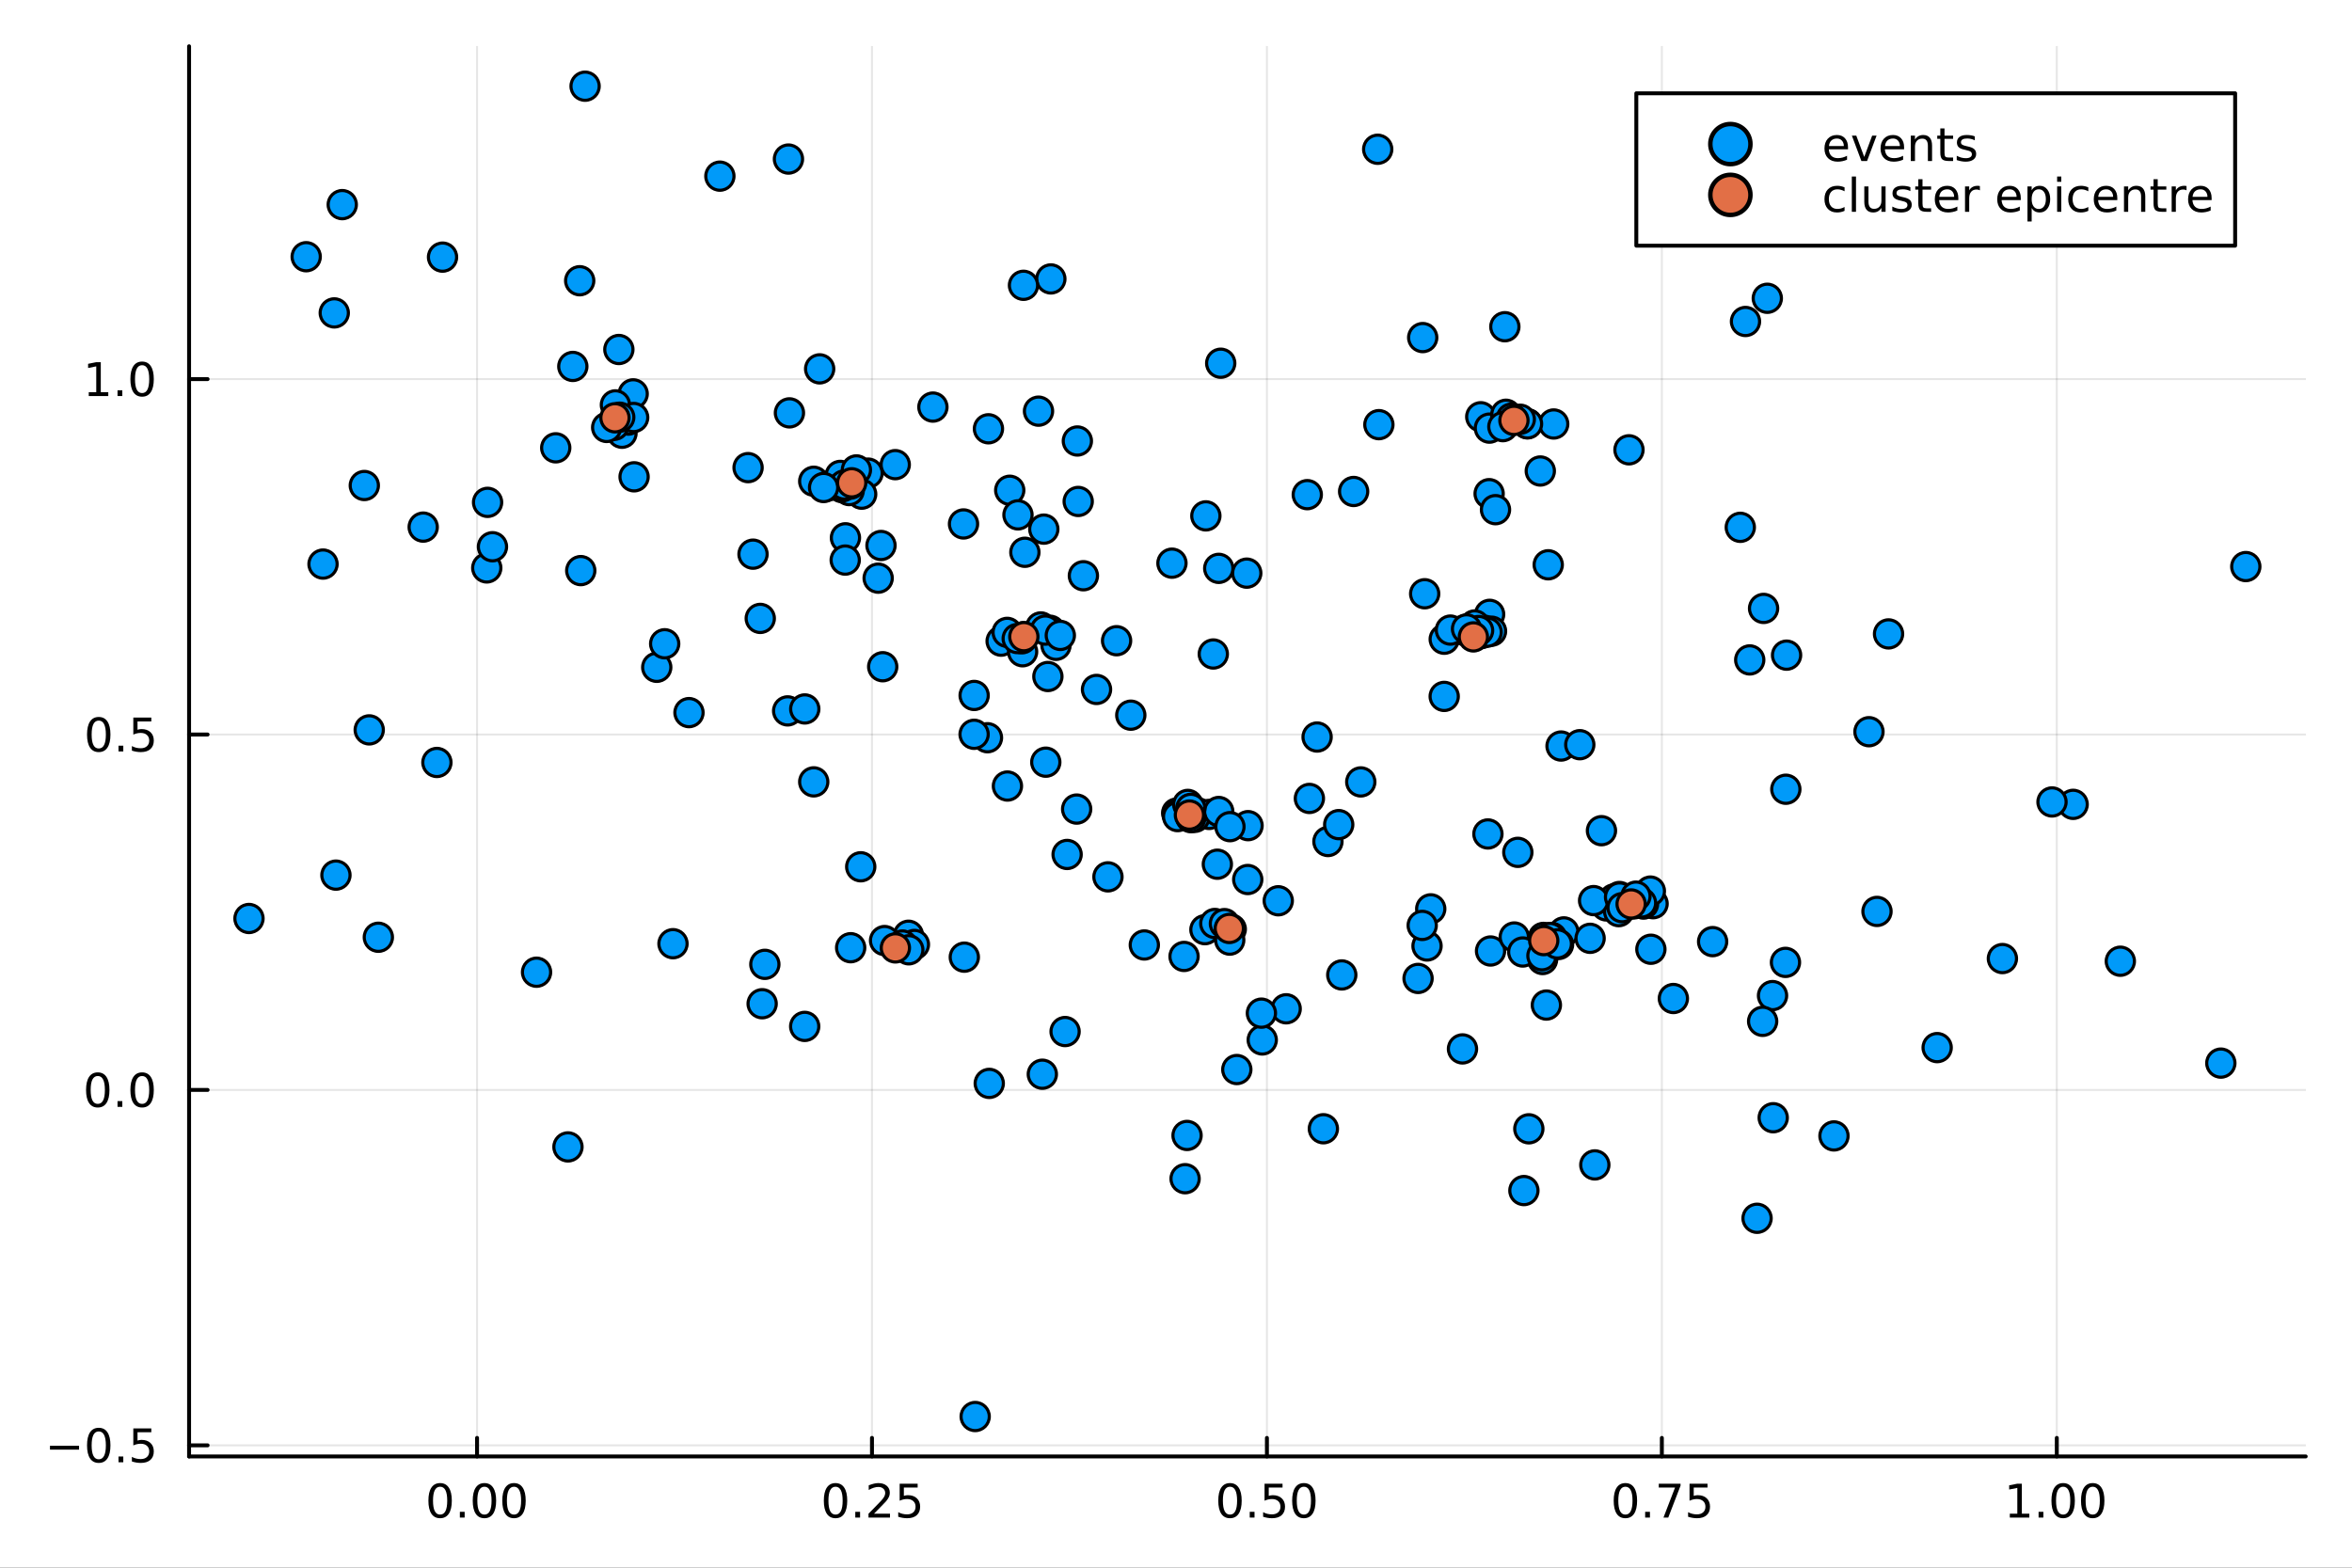 <?xml version="1.0" encoding="utf-8"?>
<svg xmlns="http://www.w3.org/2000/svg" xmlns:xlink="http://www.w3.org/1999/xlink" width="600" height="400" viewBox="0 0 2400 1600">
<rect x="0" y="0" width="2400" height="1600" fill="#333333" stroke="none"/>
<defs>
  <clipPath id="clip480">
    <rect x="0" y="0" width="2400" height="1600"/>
  </clipPath>
</defs>
<path clip-path="url(#clip480)" d="M0 1600 L2400 1600 L2400 0 L0 0  Z" fill="#ffffff" fill-rule="evenodd" fill-opacity="1"/>
<defs>
  <clipPath id="clip481">
    <rect x="480" y="0" width="1681" height="1600"/>
  </clipPath>
</defs>
<path clip-path="url(#clip480)" d="M192.941 1486.45 L2352.76 1486.45 L2352.76 47.244 L192.941 47.244  Z" fill="#ffffff" fill-rule="evenodd" fill-opacity="1"/>
<defs>
  <clipPath id="clip482">
    <rect x="192" y="47" width="2161" height="1440"/>
  </clipPath>
</defs>
<polyline clip-path="url(#clip482)" style="stroke:#000000; stroke-linecap:round; stroke-linejoin:round; stroke-width:2; stroke-opacity:0.1; fill:none" points="486.789,1486.45 486.789,47.244 "/>
<polyline clip-path="url(#clip482)" style="stroke:#000000; stroke-linecap:round; stroke-linejoin:round; stroke-width:2; stroke-opacity:0.1; fill:none" points="889.783,1486.45 889.783,47.244 "/>
<polyline clip-path="url(#clip482)" style="stroke:#000000; stroke-linecap:round; stroke-linejoin:round; stroke-width:2; stroke-opacity:0.1; fill:none" points="1292.78,1486.45 1292.78,47.244 "/>
<polyline clip-path="url(#clip482)" style="stroke:#000000; stroke-linecap:round; stroke-linejoin:round; stroke-width:2; stroke-opacity:0.1; fill:none" points="1695.77,1486.45 1695.77,47.244 "/>
<polyline clip-path="url(#clip482)" style="stroke:#000000; stroke-linecap:round; stroke-linejoin:round; stroke-width:2; stroke-opacity:0.1; fill:none" points="2098.77,1486.45 2098.77,47.244 "/>
<polyline clip-path="url(#clip482)" style="stroke:#000000; stroke-linecap:round; stroke-linejoin:round; stroke-width:2; stroke-opacity:0.1; fill:none" points="192.941,1475.13 2352.76,1475.13 "/>
<polyline clip-path="url(#clip482)" style="stroke:#000000; stroke-linecap:round; stroke-linejoin:round; stroke-width:2; stroke-opacity:0.1; fill:none" points="192.941,1112.4 2352.76,1112.4 "/>
<polyline clip-path="url(#clip482)" style="stroke:#000000; stroke-linecap:round; stroke-linejoin:round; stroke-width:2; stroke-opacity:0.1; fill:none" points="192.941,749.66 2352.76,749.66 "/>
<polyline clip-path="url(#clip482)" style="stroke:#000000; stroke-linecap:round; stroke-linejoin:round; stroke-width:2; stroke-opacity:0.1; fill:none" points="192.941,386.924 2352.76,386.924 "/>
<polyline clip-path="url(#clip480)" style="stroke:#000000; stroke-linecap:round; stroke-linejoin:round; stroke-width:4; stroke-opacity:1; fill:none" points="192.941,1486.45 2352.76,1486.45 "/>
<polyline clip-path="url(#clip480)" style="stroke:#000000; stroke-linecap:round; stroke-linejoin:round; stroke-width:4; stroke-opacity:1; fill:none" points="486.789,1486.45 486.789,1467.55 "/>
<polyline clip-path="url(#clip480)" style="stroke:#000000; stroke-linecap:round; stroke-linejoin:round; stroke-width:4; stroke-opacity:1; fill:none" points="889.783,1486.45 889.783,1467.55 "/>
<polyline clip-path="url(#clip480)" style="stroke:#000000; stroke-linecap:round; stroke-linejoin:round; stroke-width:4; stroke-opacity:1; fill:none" points="1292.78,1486.45 1292.78,1467.55 "/>
<polyline clip-path="url(#clip480)" style="stroke:#000000; stroke-linecap:round; stroke-linejoin:round; stroke-width:4; stroke-opacity:1; fill:none" points="1695.77,1486.45 1695.77,1467.55 "/>
<polyline clip-path="url(#clip480)" style="stroke:#000000; stroke-linecap:round; stroke-linejoin:round; stroke-width:4; stroke-opacity:1; fill:none" points="2098.77,1486.45 2098.77,1467.55 "/>
<path clip-path="url(#clip480)" d="M449.092 1517.37 Q445.481 1517.37 443.653 1520.93 Q441.847 1524.47 441.847 1531.6 Q441.847 1538.71 443.653 1542.27 Q445.481 1545.82 449.092 1545.82 Q452.727 1545.82 454.532 1542.27 Q456.361 1538.71 456.361 1531.6 Q456.361 1524.47 454.532 1520.93 Q452.727 1517.37 449.092 1517.37 M449.092 1513.66 Q454.903 1513.66 457.958 1518.27 Q461.037 1522.85 461.037 1531.6 Q461.037 1540.33 457.958 1544.94 Q454.903 1549.52 449.092 1549.52 Q443.282 1549.52 440.204 1544.94 Q437.148 1540.33 437.148 1531.6 Q437.148 1522.85 440.204 1518.27 Q443.282 1513.66 449.092 1513.66 Z" fill="#000000" fill-rule="nonzero" fill-opacity="1" /><path clip-path="url(#clip480)" d="M469.254 1542.97 L474.139 1542.97 L474.139 1548.85 L469.254 1548.85 L469.254 1542.97 Z" fill="#000000" fill-rule="nonzero" fill-opacity="1" /><path clip-path="url(#clip480)" d="M494.324 1517.37 Q490.713 1517.37 488.884 1520.93 Q487.078 1524.47 487.078 1531.6 Q487.078 1538.71 488.884 1542.27 Q490.713 1545.82 494.324 1545.82 Q497.958 1545.82 499.763 1542.27 Q501.592 1538.71 501.592 1531.6 Q501.592 1524.47 499.763 1520.93 Q497.958 1517.37 494.324 1517.37 M494.324 1513.66 Q500.134 1513.66 503.189 1518.27 Q506.268 1522.85 506.268 1531.6 Q506.268 1540.33 503.189 1544.94 Q500.134 1549.52 494.324 1549.52 Q488.513 1549.52 485.435 1544.94 Q482.379 1540.33 482.379 1531.6 Q482.379 1522.85 485.435 1518.27 Q488.513 1513.66 494.324 1513.66 Z" fill="#000000" fill-rule="nonzero" fill-opacity="1" /><path clip-path="url(#clip480)" d="M524.486 1517.37 Q520.874 1517.37 519.046 1520.93 Q517.24 1524.47 517.24 1531.6 Q517.24 1538.71 519.046 1542.27 Q520.874 1545.82 524.486 1545.82 Q528.12 1545.82 529.925 1542.27 Q531.754 1538.71 531.754 1531.6 Q531.754 1524.47 529.925 1520.93 Q528.12 1517.37 524.486 1517.37 M524.486 1513.66 Q530.296 1513.66 533.351 1518.27 Q536.43 1522.85 536.43 1531.6 Q536.43 1540.33 533.351 1544.94 Q530.296 1549.52 524.486 1549.52 Q518.675 1549.52 515.597 1544.94 Q512.541 1540.33 512.541 1531.6 Q512.541 1522.85 515.597 1518.27 Q518.675 1513.66 524.486 1513.66 Z" fill="#000000" fill-rule="nonzero" fill-opacity="1" /><path clip-path="url(#clip480)" d="M852.584 1517.37 Q848.973 1517.37 847.145 1520.93 Q845.339 1524.47 845.339 1531.6 Q845.339 1538.71 847.145 1542.27 Q848.973 1545.82 852.584 1545.82 Q856.219 1545.82 858.024 1542.27 Q859.853 1538.71 859.853 1531.6 Q859.853 1524.47 858.024 1520.93 Q856.219 1517.37 852.584 1517.37 M852.584 1513.66 Q858.395 1513.66 861.45 1518.27 Q864.529 1522.85 864.529 1531.6 Q864.529 1540.33 861.45 1544.94 Q858.395 1549.52 852.584 1549.52 Q846.774 1549.52 843.696 1544.94 Q840.64 1540.33 840.64 1531.6 Q840.64 1522.85 843.696 1518.27 Q846.774 1513.66 852.584 1513.66 Z" fill="#000000" fill-rule="nonzero" fill-opacity="1" /><path clip-path="url(#clip480)" d="M872.746 1542.97 L877.631 1542.97 L877.631 1548.85 L872.746 1548.85 L872.746 1542.97 Z" fill="#000000" fill-rule="nonzero" fill-opacity="1" /><path clip-path="url(#clip480)" d="M891.843 1544.91 L908.163 1544.91 L908.163 1548.85 L886.218 1548.85 L886.218 1544.91 Q888.88 1542.16 893.464 1537.53 Q898.07 1532.88 899.251 1531.53 Q901.496 1529.01 902.376 1527.27 Q903.279 1525.51 903.279 1523.82 Q903.279 1521.07 901.334 1519.33 Q899.413 1517.6 896.311 1517.6 Q894.112 1517.6 891.658 1518.36 Q889.228 1519.13 886.45 1520.68 L886.45 1515.95 Q889.274 1514.82 891.728 1514.24 Q894.181 1513.66 896.218 1513.66 Q901.589 1513.66 904.783 1516.35 Q907.978 1519.03 907.978 1523.52 Q907.978 1525.65 907.167 1527.57 Q906.38 1529.47 904.274 1532.07 Q903.695 1532.74 900.593 1535.95 Q897.492 1539.15 891.843 1544.91 Z" fill="#000000" fill-rule="nonzero" fill-opacity="1" /><path clip-path="url(#clip480)" d="M918.024 1514.29 L936.38 1514.29 L936.38 1518.22 L922.306 1518.22 L922.306 1526.7 Q923.325 1526.35 924.343 1526.19 Q925.362 1526 926.38 1526 Q932.167 1526 935.547 1529.17 Q938.926 1532.34 938.926 1537.76 Q938.926 1543.34 935.454 1546.44 Q931.982 1549.52 925.663 1549.52 Q923.487 1549.52 921.218 1549.15 Q918.973 1548.78 916.566 1548.04 L916.566 1543.34 Q918.649 1544.47 920.871 1545.03 Q923.093 1545.58 925.57 1545.58 Q929.575 1545.58 931.913 1543.48 Q934.251 1541.37 934.251 1537.76 Q934.251 1534.15 931.913 1532.04 Q929.575 1529.94 925.57 1529.94 Q923.695 1529.94 921.82 1530.35 Q919.968 1530.77 918.024 1531.65 L918.024 1514.29 Z" fill="#000000" fill-rule="nonzero" fill-opacity="1" /><path clip-path="url(#clip480)" d="M1255.08 1517.37 Q1251.47 1517.37 1249.64 1520.93 Q1247.84 1524.47 1247.84 1531.6 Q1247.84 1538.71 1249.64 1542.27 Q1251.47 1545.82 1255.08 1545.82 Q1258.72 1545.82 1260.52 1542.27 Q1262.35 1538.71 1262.35 1531.6 Q1262.35 1524.47 1260.52 1520.93 Q1258.72 1517.37 1255.08 1517.37 M1255.08 1513.66 Q1260.89 1513.66 1263.95 1518.27 Q1267.03 1522.85 1267.03 1531.6 Q1267.03 1540.33 1263.95 1544.94 Q1260.89 1549.52 1255.08 1549.52 Q1249.27 1549.52 1246.19 1544.94 Q1243.14 1540.33 1243.14 1531.6 Q1243.14 1522.85 1246.19 1518.27 Q1249.27 1513.66 1255.08 1513.66 Z" fill="#000000" fill-rule="nonzero" fill-opacity="1" /><path clip-path="url(#clip480)" d="M1275.24 1542.97 L1280.13 1542.97 L1280.13 1548.85 L1275.24 1548.85 L1275.24 1542.97 Z" fill="#000000" fill-rule="nonzero" fill-opacity="1" /><path clip-path="url(#clip480)" d="M1290.36 1514.29 L1308.71 1514.29 L1308.71 1518.22 L1294.64 1518.22 L1294.64 1526.7 Q1295.66 1526.35 1296.68 1526.19 Q1297.7 1526 1298.72 1526 Q1304.5 1526 1307.88 1529.17 Q1311.26 1532.34 1311.26 1537.76 Q1311.26 1543.34 1307.79 1546.44 Q1304.32 1549.52 1298 1549.52 Q1295.82 1549.52 1293.55 1549.15 Q1291.31 1548.78 1288.9 1548.04 L1288.9 1543.34 Q1290.98 1544.47 1293.21 1545.03 Q1295.43 1545.58 1297.9 1545.58 Q1301.91 1545.58 1304.25 1543.48 Q1306.59 1541.37 1306.59 1537.76 Q1306.59 1534.15 1304.25 1532.04 Q1301.91 1529.94 1297.9 1529.94 Q1296.03 1529.94 1294.15 1530.35 Q1292.3 1530.77 1290.36 1531.65 L1290.36 1514.29 Z" fill="#000000" fill-rule="nonzero" fill-opacity="1" /><path clip-path="url(#clip480)" d="M1330.47 1517.37 Q1326.86 1517.37 1325.03 1520.93 Q1323.23 1524.47 1323.23 1531.6 Q1323.23 1538.71 1325.03 1542.27 Q1326.86 1545.82 1330.47 1545.82 Q1334.11 1545.82 1335.91 1542.27 Q1337.74 1538.71 1337.74 1531.6 Q1337.74 1524.47 1335.91 1520.93 Q1334.11 1517.37 1330.47 1517.37 M1330.47 1513.66 Q1336.28 1513.66 1339.34 1518.27 Q1342.42 1522.85 1342.42 1531.6 Q1342.42 1540.33 1339.34 1544.94 Q1336.28 1549.52 1330.47 1549.52 Q1324.66 1549.52 1321.59 1544.94 Q1318.53 1540.33 1318.53 1531.6 Q1318.53 1522.85 1321.59 1518.27 Q1324.66 1513.66 1330.47 1513.66 Z" fill="#000000" fill-rule="nonzero" fill-opacity="1" /><path clip-path="url(#clip480)" d="M1658.57 1517.37 Q1654.96 1517.37 1653.13 1520.93 Q1651.33 1524.47 1651.33 1531.6 Q1651.33 1538.71 1653.13 1542.27 Q1654.96 1545.82 1658.57 1545.82 Q1662.21 1545.82 1664.01 1542.27 Q1665.84 1538.71 1665.84 1531.6 Q1665.84 1524.47 1664.01 1520.93 Q1662.21 1517.37 1658.57 1517.37 M1658.57 1513.66 Q1664.38 1513.66 1667.44 1518.27 Q1670.52 1522.85 1670.52 1531.6 Q1670.52 1540.33 1667.44 1544.94 Q1664.38 1549.52 1658.57 1549.52 Q1652.76 1549.52 1649.68 1544.94 Q1646.63 1540.33 1646.63 1531.6 Q1646.63 1522.85 1649.68 1518.27 Q1652.76 1513.66 1658.57 1513.66 Z" fill="#000000" fill-rule="nonzero" fill-opacity="1" /><path clip-path="url(#clip480)" d="M1678.73 1542.97 L1683.62 1542.97 L1683.62 1548.85 L1678.73 1548.85 L1678.73 1542.97 Z" fill="#000000" fill-rule="nonzero" fill-opacity="1" /><path clip-path="url(#clip480)" d="M1692.62 1514.29 L1714.85 1514.29 L1714.85 1516.28 L1702.3 1548.85 L1697.42 1548.85 L1709.22 1518.22 L1692.62 1518.22 L1692.62 1514.29 Z" fill="#000000" fill-rule="nonzero" fill-opacity="1" /><path clip-path="url(#clip480)" d="M1724.01 1514.29 L1742.37 1514.29 L1742.37 1518.22 L1728.29 1518.22 L1728.29 1526.7 Q1729.31 1526.35 1730.33 1526.19 Q1731.35 1526 1732.37 1526 Q1738.16 1526 1741.54 1529.17 Q1744.92 1532.34 1744.92 1537.76 Q1744.92 1543.34 1741.44 1546.44 Q1737.97 1549.52 1731.65 1549.52 Q1729.48 1549.52 1727.21 1549.15 Q1724.96 1548.78 1722.55 1548.04 L1722.55 1543.34 Q1724.64 1544.47 1726.86 1545.03 Q1729.08 1545.58 1731.56 1545.58 Q1735.56 1545.58 1737.9 1543.48 Q1740.24 1541.37 1740.24 1537.76 Q1740.24 1534.15 1737.9 1532.04 Q1735.56 1529.94 1731.56 1529.94 Q1729.68 1529.94 1727.81 1530.35 Q1725.96 1530.77 1724.01 1531.65 L1724.01 1514.29 Z" fill="#000000" fill-rule="nonzero" fill-opacity="1" /><path clip-path="url(#clip480)" d="M2050.84 1544.91 L2058.48 1544.91 L2058.48 1518.55 L2050.17 1520.21 L2050.17 1515.95 L2058.43 1514.29 L2063.11 1514.29 L2063.11 1544.91 L2070.75 1544.91 L2070.75 1548.85 L2050.84 1548.85 L2050.84 1544.91 Z" fill="#000000" fill-rule="nonzero" fill-opacity="1" /><path clip-path="url(#clip480)" d="M2080.19 1542.97 L2085.07 1542.97 L2085.07 1548.85 L2080.19 1548.85 L2080.19 1542.97 Z" fill="#000000" fill-rule="nonzero" fill-opacity="1" /><path clip-path="url(#clip480)" d="M2105.26 1517.37 Q2101.65 1517.37 2099.82 1520.93 Q2098.01 1524.47 2098.01 1531.6 Q2098.01 1538.71 2099.82 1542.27 Q2101.65 1545.82 2105.26 1545.82 Q2108.89 1545.82 2110.7 1542.27 Q2112.53 1538.71 2112.53 1531.6 Q2112.53 1524.47 2110.7 1520.93 Q2108.89 1517.37 2105.26 1517.37 M2105.26 1513.66 Q2111.07 1513.66 2114.12 1518.27 Q2117.2 1522.85 2117.2 1531.6 Q2117.2 1540.33 2114.12 1544.94 Q2111.07 1549.52 2105.26 1549.52 Q2099.45 1549.52 2096.37 1544.94 Q2093.31 1540.33 2093.31 1531.6 Q2093.31 1522.85 2096.37 1518.27 Q2099.45 1513.66 2105.26 1513.66 Z" fill="#000000" fill-rule="nonzero" fill-opacity="1" /><path clip-path="url(#clip480)" d="M2135.42 1517.37 Q2131.81 1517.37 2129.98 1520.93 Q2128.18 1524.47 2128.18 1531.6 Q2128.18 1538.71 2129.98 1542.27 Q2131.81 1545.82 2135.42 1545.82 Q2139.06 1545.82 2140.86 1542.27 Q2142.69 1538.71 2142.69 1531.6 Q2142.69 1524.47 2140.86 1520.93 Q2139.06 1517.37 2135.42 1517.37 M2135.42 1513.66 Q2141.23 1513.66 2144.29 1518.27 Q2147.37 1522.85 2147.37 1531.6 Q2147.37 1540.33 2144.29 1544.94 Q2141.23 1549.52 2135.42 1549.52 Q2129.61 1549.52 2126.53 1544.94 Q2123.48 1540.33 2123.48 1531.6 Q2123.48 1522.85 2126.53 1518.27 Q2129.61 1513.66 2135.42 1513.66 Z" fill="#000000" fill-rule="nonzero" fill-opacity="1" /><polyline clip-path="url(#clip480)" style="stroke:#000000; stroke-linecap:round; stroke-linejoin:round; stroke-width:4; stroke-opacity:1; fill:none" points="192.941,1486.45 192.941,47.244 "/>
<polyline clip-path="url(#clip480)" style="stroke:#000000; stroke-linecap:round; stroke-linejoin:round; stroke-width:4; stroke-opacity:1; fill:none" points="192.941,1475.13 211.838,1475.13 "/>
<polyline clip-path="url(#clip480)" style="stroke:#000000; stroke-linecap:round; stroke-linejoin:round; stroke-width:4; stroke-opacity:1; fill:none" points="192.941,1112.4 211.838,1112.4 "/>
<polyline clip-path="url(#clip480)" style="stroke:#000000; stroke-linecap:round; stroke-linejoin:round; stroke-width:4; stroke-opacity:1; fill:none" points="192.941,749.66 211.838,749.66 "/>
<polyline clip-path="url(#clip480)" style="stroke:#000000; stroke-linecap:round; stroke-linejoin:round; stroke-width:4; stroke-opacity:1; fill:none" points="192.941,386.924 211.838,386.924 "/>
<path clip-path="url(#clip480)" d="M50.992 1475.58 L80.668 1475.58 L80.668 1479.52 L50.992 1479.52 L50.992 1475.58 Z" fill="#000000" fill-rule="nonzero" fill-opacity="1" /><path clip-path="url(#clip480)" d="M100.76 1460.93 Q97.149 1460.93 95.321 1464.5 Q93.515 1468.04 93.515 1475.17 Q93.515 1482.27 95.321 1485.84 Q97.149 1489.38 100.76 1489.38 Q104.395 1489.38 106.2 1485.84 Q108.029 1482.27 108.029 1475.17 Q108.029 1468.04 106.2 1464.5 Q104.395 1460.93 100.76 1460.93 M100.76 1457.23 Q106.571 1457.23 109.626 1461.83 Q112.705 1466.42 112.705 1475.17 Q112.705 1483.89 109.626 1488.5 Q106.571 1493.08 100.76 1493.08 Q94.95 1493.08 91.871 1488.5 Q88.816 1483.89 88.816 1475.17 Q88.816 1466.42 91.871 1461.83 Q94.95 1457.23 100.76 1457.23 Z" fill="#000000" fill-rule="nonzero" fill-opacity="1" /><path clip-path="url(#clip480)" d="M120.922 1486.53 L125.807 1486.53 L125.807 1492.41 L120.922 1492.41 L120.922 1486.53 Z" fill="#000000" fill-rule="nonzero" fill-opacity="1" /><path clip-path="url(#clip480)" d="M136.038 1457.85 L154.394 1457.85 L154.394 1461.79 L140.32 1461.79 L140.32 1470.26 Q141.339 1469.91 142.357 1469.75 Q143.376 1469.56 144.394 1469.56 Q150.181 1469.56 153.561 1472.74 Q156.941 1475.91 156.941 1481.32 Q156.941 1486.9 153.468 1490 Q149.996 1493.08 143.677 1493.08 Q141.501 1493.08 139.232 1492.71 Q136.987 1492.34 134.58 1491.6 L134.58 1486.9 Q136.663 1488.04 138.885 1488.59 Q141.107 1489.15 143.584 1489.15 Q147.589 1489.15 149.927 1487.04 Q152.265 1484.93 152.265 1481.32 Q152.265 1477.71 149.927 1475.61 Q147.589 1473.5 143.584 1473.5 Q141.709 1473.5 139.834 1473.92 Q137.982 1474.33 136.038 1475.21 L136.038 1457.85 Z" fill="#000000" fill-rule="nonzero" fill-opacity="1" /><path clip-path="url(#clip480)" d="M99.765 1098.19 Q96.154 1098.19 94.325 1101.76 Q92.52 1105.3 92.52 1112.43 Q92.52 1119.54 94.325 1123.1 Q96.154 1126.64 99.765 1126.64 Q103.399 1126.64 105.205 1123.1 Q107.033 1119.54 107.033 1112.43 Q107.033 1105.3 105.205 1101.76 Q103.399 1098.19 99.765 1098.19 M99.765 1094.49 Q105.575 1094.49 108.631 1099.1 Q111.709 1103.68 111.709 1112.43 Q111.709 1121.16 108.631 1125.76 Q105.575 1130.35 99.765 1130.35 Q93.955 1130.35 90.876 1125.76 Q87.821 1121.16 87.821 1112.43 Q87.821 1103.68 90.876 1099.1 Q93.955 1094.49 99.765 1094.49 Z" fill="#000000" fill-rule="nonzero" fill-opacity="1" /><path clip-path="url(#clip480)" d="M119.927 1123.8 L124.811 1123.8 L124.811 1129.68 L119.927 1129.68 L119.927 1123.8 Z" fill="#000000" fill-rule="nonzero" fill-opacity="1" /><path clip-path="url(#clip480)" d="M144.996 1098.19 Q141.385 1098.19 139.556 1101.76 Q137.751 1105.3 137.751 1112.43 Q137.751 1119.54 139.556 1123.1 Q141.385 1126.64 144.996 1126.64 Q148.63 1126.64 150.436 1123.1 Q152.265 1119.54 152.265 1112.43 Q152.265 1105.3 150.436 1101.76 Q148.63 1098.19 144.996 1098.19 M144.996 1094.49 Q150.806 1094.49 153.862 1099.1 Q156.941 1103.68 156.941 1112.43 Q156.941 1121.16 153.862 1125.76 Q150.806 1130.35 144.996 1130.35 Q139.186 1130.35 136.107 1125.76 Q133.052 1121.16 133.052 1112.43 Q133.052 1103.68 136.107 1099.1 Q139.186 1094.49 144.996 1094.49 Z" fill="#000000" fill-rule="nonzero" fill-opacity="1" /><path clip-path="url(#clip480)" d="M100.76 735.459 Q97.149 735.459 95.321 739.023 Q93.515 742.565 93.515 749.695 Q93.515 756.801 95.321 760.366 Q97.149 763.908 100.76 763.908 Q104.395 763.908 106.2 760.366 Q108.029 756.801 108.029 749.695 Q108.029 742.565 106.2 739.023 Q104.395 735.459 100.76 735.459 M100.76 731.755 Q106.571 731.755 109.626 736.361 Q112.705 740.945 112.705 749.695 Q112.705 758.421 109.626 763.028 Q106.571 767.611 100.76 767.611 Q94.95 767.611 91.871 763.028 Q88.816 758.421 88.816 749.695 Q88.816 740.945 91.871 736.361 Q94.95 731.755 100.76 731.755 Z" fill="#000000" fill-rule="nonzero" fill-opacity="1" /><path clip-path="url(#clip480)" d="M120.922 761.06 L125.807 761.06 L125.807 766.94 L120.922 766.94 L120.922 761.06 Z" fill="#000000" fill-rule="nonzero" fill-opacity="1" /><path clip-path="url(#clip480)" d="M136.038 732.38 L154.394 732.38 L154.394 736.315 L140.32 736.315 L140.32 744.787 Q141.339 744.44 142.357 744.278 Q143.376 744.093 144.394 744.093 Q150.181 744.093 153.561 747.264 Q156.941 750.435 156.941 755.852 Q156.941 761.431 153.468 764.533 Q149.996 767.611 143.677 767.611 Q141.501 767.611 139.232 767.241 Q136.987 766.87 134.58 766.13 L134.58 761.431 Q136.663 762.565 138.885 763.12 Q141.107 763.676 143.584 763.676 Q147.589 763.676 149.927 761.57 Q152.265 759.463 152.265 755.852 Q152.265 752.241 149.927 750.134 Q147.589 748.028 143.584 748.028 Q141.709 748.028 139.834 748.445 Q137.982 748.861 136.038 749.741 L136.038 732.38 Z" fill="#000000" fill-rule="nonzero" fill-opacity="1" /><path clip-path="url(#clip480)" d="M90.575 400.269 L98.214 400.269 L98.214 373.903 L89.904 375.57 L89.904 371.311 L98.168 369.644 L102.844 369.644 L102.844 400.269 L110.483 400.269 L110.483 404.204 L90.575 404.204 L90.575 400.269 Z" fill="#000000" fill-rule="nonzero" fill-opacity="1" /><path clip-path="url(#clip480)" d="M119.927 398.324 L124.811 398.324 L124.811 404.204 L119.927 404.204 L119.927 398.324 Z" fill="#000000" fill-rule="nonzero" fill-opacity="1" /><path clip-path="url(#clip480)" d="M144.996 372.723 Q141.385 372.723 139.556 376.287 Q137.751 379.829 137.751 386.959 Q137.751 394.065 139.556 397.63 Q141.385 401.172 144.996 401.172 Q148.63 401.172 150.436 397.63 Q152.265 394.065 152.265 386.959 Q152.265 379.829 150.436 376.287 Q148.63 372.723 144.996 372.723 M144.996 369.019 Q150.806 369.019 153.862 373.625 Q156.941 378.209 156.941 386.959 Q156.941 395.686 153.862 400.292 Q150.806 404.875 144.996 404.875 Q139.186 404.875 136.107 400.292 Q133.052 395.686 133.052 386.959 Q133.052 378.209 136.107 373.625 Q139.186 369.019 144.996 369.019 Z" fill="#000000" fill-rule="nonzero" fill-opacity="1" /><circle clip-path="url(#clip482)" cx="1222.54" cy="829.709" r="14.4" fill="#009af9" fill-rule="evenodd" fill-opacity="1" stroke="#000000" stroke-opacity="1" stroke-width="3.2"/>
<circle clip-path="url(#clip482)" cx="1030.34" cy="500.362" r="14.4" fill="#009af9" fill-rule="evenodd" fill-opacity="1" stroke="#000000" stroke-opacity="1" stroke-width="3.2"/>
<circle clip-path="url(#clip482)" cx="885.788" cy="482.871" r="14.4" fill="#009af9" fill-rule="evenodd" fill-opacity="1" stroke="#000000" stroke-opacity="1" stroke-width="3.2"/>
<circle clip-path="url(#clip482)" cx="1304.35" cy="919.338" r="14.4" fill="#009af9" fill-rule="evenodd" fill-opacity="1" stroke="#000000" stroke-opacity="1" stroke-width="3.2"/>
<circle clip-path="url(#clip482)" cx="2266.16" cy="1085.03" r="14.4" fill="#009af9" fill-rule="evenodd" fill-opacity="1" stroke="#000000" stroke-opacity="1" stroke-width="3.2"/>
<circle clip-path="url(#clip482)" cx="445.82" cy="778.176" r="14.4" fill="#009af9" fill-rule="evenodd" fill-opacity="1" stroke="#000000" stroke-opacity="1" stroke-width="3.2"/>
<circle clip-path="url(#clip482)" cx="920.419" cy="963.912" r="14.4" fill="#009af9" fill-rule="evenodd" fill-opacity="1" stroke="#000000" stroke-opacity="1" stroke-width="3.2"/>
<circle clip-path="url(#clip482)" cx="1519.52" cy="503.844" r="14.4" fill="#009af9" fill-rule="evenodd" fill-opacity="1" stroke="#000000" stroke-opacity="1" stroke-width="3.2"/>
<circle clip-path="url(#clip482)" cx="1473.71" cy="652.4" r="14.4" fill="#009af9" fill-rule="evenodd" fill-opacity="1" stroke="#000000" stroke-opacity="1" stroke-width="3.2"/>
<circle clip-path="url(#clip482)" cx="1381.26" cy="501.607" r="14.4" fill="#009af9" fill-rule="evenodd" fill-opacity="1" stroke="#000000" stroke-opacity="1" stroke-width="3.2"/>
<circle clip-path="url(#clip482)" cx="1059.71" cy="419.631" r="14.4" fill="#009af9" fill-rule="evenodd" fill-opacity="1" stroke="#000000" stroke-opacity="1" stroke-width="3.2"/>
<circle clip-path="url(#clip482)" cx="1535.18" cy="426.204" r="14.4" fill="#009af9" fill-rule="evenodd" fill-opacity="1" stroke="#000000" stroke-opacity="1" stroke-width="3.2"/>
<circle clip-path="url(#clip482)" cx="927.035" cy="954.525" r="14.4" fill="#009af9" fill-rule="evenodd" fill-opacity="1" stroke="#000000" stroke-opacity="1" stroke-width="3.2"/>
<circle clip-path="url(#clip482)" cx="933.084" cy="963.95" r="14.4" fill="#009af9" fill-rule="evenodd" fill-opacity="1" stroke="#000000" stroke-opacity="1" stroke-width="3.2"/>
<circle clip-path="url(#clip482)" cx="1130.57" cy="894.926" r="14.4" fill="#009af9" fill-rule="evenodd" fill-opacity="1" stroke="#000000" stroke-opacity="1" stroke-width="3.2"/>
<circle clip-path="url(#clip482)" cx="1558.5" cy="432.463" r="14.4" fill="#009af9" fill-rule="evenodd" fill-opacity="1" stroke="#000000" stroke-opacity="1" stroke-width="3.2"/>
<circle clip-path="url(#clip482)" cx="1453.75" cy="605.99" r="14.4" fill="#009af9" fill-rule="evenodd" fill-opacity="1" stroke="#000000" stroke-opacity="1" stroke-width="3.2"/>
<circle clip-path="url(#clip482)" cx="734.567" cy="179.779" r="14.4" fill="#009af9" fill-rule="evenodd" fill-opacity="1" stroke="#000000" stroke-opacity="1" stroke-width="3.2"/>
<circle clip-path="url(#clip482)" cx="1822.28" cy="805.51" r="14.4" fill="#009af9" fill-rule="evenodd" fill-opacity="1" stroke="#000000" stroke-opacity="1" stroke-width="3.2"/>
<circle clip-path="url(#clip482)" cx="859.238" cy="497.729" r="14.4" fill="#009af9" fill-rule="evenodd" fill-opacity="1" stroke="#000000" stroke-opacity="1" stroke-width="3.2"/>
<circle clip-path="url(#clip482)" cx="1167.68" cy="964.451" r="14.4" fill="#009af9" fill-rule="evenodd" fill-opacity="1" stroke="#000000" stroke-opacity="1" stroke-width="3.2"/>
<circle clip-path="url(#clip482)" cx="768.385" cy="565.586" r="14.4" fill="#009af9" fill-rule="evenodd" fill-opacity="1" stroke="#000000" stroke-opacity="1" stroke-width="3.2"/>
<circle clip-path="url(#clip482)" cx="1652.46" cy="914.99" r="14.4" fill="#009af9" fill-rule="evenodd" fill-opacity="1" stroke="#000000" stroke-opacity="1" stroke-width="3.2"/>
<circle clip-path="url(#clip482)" cx="1548.81" cy="869.917" r="14.4" fill="#009af9" fill-rule="evenodd" fill-opacity="1" stroke="#000000" stroke-opacity="1" stroke-width="3.2"/>
<circle clip-path="url(#clip482)" cx="1809.41" cy="1140.77" r="14.4" fill="#009af9" fill-rule="evenodd" fill-opacity="1" stroke="#000000" stroke-opacity="1" stroke-width="3.2"/>
<circle clip-path="url(#clip482)" cx="631.489" cy="356.696" r="14.4" fill="#009af9" fill-rule="evenodd" fill-opacity="1" stroke="#000000" stroke-opacity="1" stroke-width="3.2"/>
<circle clip-path="url(#clip482)" cx="547.491" cy="992.248" r="14.4" fill="#009af9" fill-rule="evenodd" fill-opacity="1" stroke="#000000" stroke-opacity="1" stroke-width="3.2"/>
<circle clip-path="url(#clip482)" cx="1045.79" cy="563.667" r="14.4" fill="#009af9" fill-rule="evenodd" fill-opacity="1" stroke="#000000" stroke-opacity="1" stroke-width="3.2"/>
<circle clip-path="url(#clip482)" cx="1574.06" cy="979.307" r="14.4" fill="#009af9" fill-rule="evenodd" fill-opacity="1" stroke="#000000" stroke-opacity="1" stroke-width="3.2"/>
<circle clip-path="url(#clip482)" cx="1021.57" cy="654.355" r="14.4" fill="#009af9" fill-rule="evenodd" fill-opacity="1" stroke="#000000" stroke-opacity="1" stroke-width="3.2"/>
<circle clip-path="url(#clip482)" cx="1288.01" cy="1061.39" r="14.4" fill="#009af9" fill-rule="evenodd" fill-opacity="1" stroke="#000000" stroke-opacity="1" stroke-width="3.2"/>
<circle clip-path="url(#clip482)" cx="621.737" cy="434.939" r="14.4" fill="#009af9" fill-rule="evenodd" fill-opacity="1" stroke="#000000" stroke-opacity="1" stroke-width="3.2"/>
<circle clip-path="url(#clip482)" cx="1646.97" cy="917.4" r="14.4" fill="#009af9" fill-rule="evenodd" fill-opacity="1" stroke="#000000" stroke-opacity="1" stroke-width="3.2"/>
<circle clip-path="url(#clip482)" cx="983.18" cy="534.751" r="14.4" fill="#009af9" fill-rule="evenodd" fill-opacity="1" stroke="#000000" stroke-opacity="1" stroke-width="3.2"/>
<circle clip-path="url(#clip482)" cx="1686.82" cy="922.325" r="14.4" fill="#009af9" fill-rule="evenodd" fill-opacity="1" stroke="#000000" stroke-opacity="1" stroke-width="3.2"/>
<circle clip-path="url(#clip482)" cx="1520.02" cy="627.006" r="14.4" fill="#009af9" fill-rule="evenodd" fill-opacity="1" stroke="#000000" stroke-opacity="1" stroke-width="3.2"/>
<circle clip-path="url(#clip482)" cx="1584.26" cy="961.418" r="14.4" fill="#009af9" fill-rule="evenodd" fill-opacity="1" stroke="#000000" stroke-opacity="1" stroke-width="3.2"/>
<circle clip-path="url(#clip482)" cx="805.544" cy="421.384" r="14.4" fill="#009af9" fill-rule="evenodd" fill-opacity="1" stroke="#000000" stroke-opacity="1" stroke-width="3.2"/>
<circle clip-path="url(#clip482)" cx="1230.47" cy="526.499" r="14.4" fill="#009af9" fill-rule="evenodd" fill-opacity="1" stroke="#000000" stroke-opacity="1" stroke-width="3.2"/>
<circle clip-path="url(#clip482)" cx="1639.12" cy="924.599" r="14.4" fill="#009af9" fill-rule="evenodd" fill-opacity="1" stroke="#000000" stroke-opacity="1" stroke-width="3.2"/>
<circle clip-path="url(#clip482)" cx="775.779" cy="631.149" r="14.4" fill="#009af9" fill-rule="evenodd" fill-opacity="1" stroke="#000000" stroke-opacity="1" stroke-width="3.2"/>
<circle clip-path="url(#clip482)" cx="1273.54" cy="842.668" r="14.4" fill="#009af9" fill-rule="evenodd" fill-opacity="1" stroke="#000000" stroke-opacity="1" stroke-width="3.2"/>
<circle clip-path="url(#clip482)" cx="1520.97" cy="970.596" r="14.4" fill="#009af9" fill-rule="evenodd" fill-opacity="1" stroke="#000000" stroke-opacity="1" stroke-width="3.2"/>
<circle clip-path="url(#clip482)" cx="1514.77" cy="643.215" r="14.4" fill="#009af9" fill-rule="evenodd" fill-opacity="1" stroke="#000000" stroke-opacity="1" stroke-width="3.2"/>
<circle clip-path="url(#clip482)" cx="1781.11" cy="328.108" r="14.4" fill="#009af9" fill-rule="evenodd" fill-opacity="1" stroke="#000000" stroke-opacity="1" stroke-width="3.2"/>
<circle clip-path="url(#clip482)" cx="763.349" cy="477.257" r="14.4" fill="#009af9" fill-rule="evenodd" fill-opacity="1" stroke="#000000" stroke-opacity="1" stroke-width="3.2"/>
<circle clip-path="url(#clip482)" cx="1510.98" cy="425.348" r="14.4" fill="#009af9" fill-rule="evenodd" fill-opacity="1" stroke="#000000" stroke-opacity="1" stroke-width="3.2"/>
<circle clip-path="url(#clip482)" cx="1518.29" cy="851.14" r="14.4" fill="#009af9" fill-rule="evenodd" fill-opacity="1" stroke="#000000" stroke-opacity="1" stroke-width="3.2"/>
<circle clip-path="url(#clip482)" cx="496.695" cy="579.634" r="14.4" fill="#009af9" fill-rule="evenodd" fill-opacity="1" stroke="#000000" stroke-opacity="1" stroke-width="3.2"/>
<circle clip-path="url(#clip482)" cx="1571.74" cy="480.712" r="14.4" fill="#009af9" fill-rule="evenodd" fill-opacity="1" stroke="#000000" stroke-opacity="1" stroke-width="3.2"/>
<circle clip-path="url(#clip482)" cx="836.386" cy="376.464" r="14.4" fill="#009af9" fill-rule="evenodd" fill-opacity="1" stroke="#000000" stroke-opacity="1" stroke-width="3.2"/>
<circle clip-path="url(#clip482)" cx="1823.04" cy="668.659" r="14.4" fill="#009af9" fill-rule="evenodd" fill-opacity="1" stroke="#000000" stroke-opacity="1" stroke-width="3.2"/>
<circle clip-path="url(#clip482)" cx="1009.44" cy="1105.73" r="14.4" fill="#009af9" fill-rule="evenodd" fill-opacity="1" stroke="#000000" stroke-opacity="1" stroke-width="3.2"/>
<circle clip-path="url(#clip482)" cx="1459.94" cy="927.582" r="14.4" fill="#009af9" fill-rule="evenodd" fill-opacity="1" stroke="#000000" stroke-opacity="1" stroke-width="3.2"/>
<circle clip-path="url(#clip482)" cx="502.526" cy="558.008" r="14.4" fill="#009af9" fill-rule="evenodd" fill-opacity="1" stroke="#000000" stroke-opacity="1" stroke-width="3.2"/>
<circle clip-path="url(#clip482)" cx="1507.61" cy="646.873" r="14.4" fill="#009af9" fill-rule="evenodd" fill-opacity="1" stroke="#000000" stroke-opacity="1" stroke-width="3.2"/>
<circle clip-path="url(#clip482)" cx="2291.63" cy="578.255" r="14.4" fill="#009af9" fill-rule="evenodd" fill-opacity="1" stroke="#000000" stroke-opacity="1" stroke-width="3.2"/>
<circle clip-path="url(#clip482)" cx="1027.75" cy="645.409" r="14.4" fill="#009af9" fill-rule="evenodd" fill-opacity="1" stroke="#000000" stroke-opacity="1" stroke-width="3.2"/>
<circle clip-path="url(#clip482)" cx="686.724" cy="963.146" r="14.4" fill="#009af9" fill-rule="evenodd" fill-opacity="1" stroke="#000000" stroke-opacity="1" stroke-width="3.2"/>
<circle clip-path="url(#clip482)" cx="896.089" cy="590.078" r="14.4" fill="#009af9" fill-rule="evenodd" fill-opacity="1" stroke="#000000" stroke-opacity="1" stroke-width="3.2"/>
<circle clip-path="url(#clip482)" cx="1262.05" cy="1091.58" r="14.4" fill="#009af9" fill-rule="evenodd" fill-opacity="1" stroke="#000000" stroke-opacity="1" stroke-width="3.2"/>
<circle clip-path="url(#clip482)" cx="830.333" cy="491.178" r="14.4" fill="#009af9" fill-rule="evenodd" fill-opacity="1" stroke="#000000" stroke-opacity="1" stroke-width="3.2"/>
<circle clip-path="url(#clip482)" cx="913.527" cy="474.222" r="14.4" fill="#009af9" fill-rule="evenodd" fill-opacity="1" stroke="#000000" stroke-opacity="1" stroke-width="3.2"/>
<circle clip-path="url(#clip482)" cx="1369.16" cy="995.034" r="14.4" fill="#009af9" fill-rule="evenodd" fill-opacity="1" stroke="#000000" stroke-opacity="1" stroke-width="3.2"/>
<circle clip-path="url(#clip482)" cx="1043.47" cy="665.194" r="14.4" fill="#009af9" fill-rule="evenodd" fill-opacity="1" stroke="#000000" stroke-opacity="1" stroke-width="3.2"/>
<circle clip-path="url(#clip482)" cx="1099.35" cy="450.086" r="14.4" fill="#009af9" fill-rule="evenodd" fill-opacity="1" stroke="#000000" stroke-opacity="1" stroke-width="3.2"/>
<circle clip-path="url(#clip482)" cx="329.612" cy="575.702" r="14.4" fill="#009af9" fill-rule="evenodd" fill-opacity="1" stroke="#000000" stroke-opacity="1" stroke-width="3.2"/>
<circle clip-path="url(#clip482)" cx="844.695" cy="496.091" r="14.4" fill="#009af9" fill-rule="evenodd" fill-opacity="1" stroke="#000000" stroke-opacity="1" stroke-width="3.2"/>
<circle clip-path="url(#clip482)" cx="1555" cy="1215.1" r="14.4" fill="#009af9" fill-rule="evenodd" fill-opacity="1" stroke="#000000" stroke-opacity="1" stroke-width="3.2"/>
<circle clip-path="url(#clip482)" cx="2115.46" cy="820.933" r="14.4" fill="#009af9" fill-rule="evenodd" fill-opacity="1" stroke="#000000" stroke-opacity="1" stroke-width="3.2"/>
<circle clip-path="url(#clip482)" cx="1007.63" cy="752.937" r="14.4" fill="#009af9" fill-rule="evenodd" fill-opacity="1" stroke="#000000" stroke-opacity="1" stroke-width="3.2"/>
<circle clip-path="url(#clip482)" cx="341.088" cy="319.35" r="14.4" fill="#009af9" fill-rule="evenodd" fill-opacity="1" stroke="#000000" stroke-opacity="1" stroke-width="3.2"/>
<circle clip-path="url(#clip482)" cx="1519.8" cy="436.955" r="14.4" fill="#009af9" fill-rule="evenodd" fill-opacity="1" stroke="#000000" stroke-opacity="1" stroke-width="3.2"/>
<circle clip-path="url(#clip482)" cx="1595.76" cy="951.11" r="14.4" fill="#009af9" fill-rule="evenodd" fill-opacity="1" stroke="#000000" stroke-opacity="1" stroke-width="3.2"/>
<circle clip-path="url(#clip482)" cx="1775.81" cy="538.186" r="14.4" fill="#009af9" fill-rule="evenodd" fill-opacity="1" stroke="#000000" stroke-opacity="1" stroke-width="3.2"/>
<circle clip-path="url(#clip482)" cx="1407.02" cy="433.405" r="14.4" fill="#009af9" fill-rule="evenodd" fill-opacity="1" stroke="#000000" stroke-opacity="1" stroke-width="3.2"/>
<circle clip-path="url(#clip482)" cx="1583.45" cy="956.728" r="14.4" fill="#009af9" fill-rule="evenodd" fill-opacity="1" stroke="#000000" stroke-opacity="1" stroke-width="3.2"/>
<circle clip-path="url(#clip482)" cx="1651.74" cy="930.424" r="14.4" fill="#009af9" fill-rule="evenodd" fill-opacity="1" stroke="#000000" stroke-opacity="1" stroke-width="3.2"/>
<circle clip-path="url(#clip482)" cx="1388.55" cy="798.029" r="14.4" fill="#009af9" fill-rule="evenodd" fill-opacity="1" stroke="#000000" stroke-opacity="1" stroke-width="3.2"/>
<circle clip-path="url(#clip482)" cx="1065.11" cy="540.04" r="14.4" fill="#009af9" fill-rule="evenodd" fill-opacity="1" stroke="#000000" stroke-opacity="1" stroke-width="3.2"/>
<circle clip-path="url(#clip482)" cx="902.622" cy="959.943" r="14.4" fill="#009af9" fill-rule="evenodd" fill-opacity="1" stroke="#000000" stroke-opacity="1" stroke-width="3.2"/>
<circle clip-path="url(#clip482)" cx="1405.82" cy="152.336" r="14.4" fill="#009af9" fill-rule="evenodd" fill-opacity="1" stroke="#000000" stroke-opacity="1" stroke-width="3.2"/>
<circle clip-path="url(#clip482)" cx="1088.9" cy="872.068" r="14.4" fill="#009af9" fill-rule="evenodd" fill-opacity="1" stroke="#000000" stroke-opacity="1" stroke-width="3.2"/>
<circle clip-path="url(#clip482)" cx="857.401" cy="485.209" r="14.4" fill="#009af9" fill-rule="evenodd" fill-opacity="1" stroke="#000000" stroke-opacity="1" stroke-width="3.2"/>
<circle clip-path="url(#clip482)" cx="312.448" cy="262.014" r="14.4" fill="#009af9" fill-rule="evenodd" fill-opacity="1" stroke="#000000" stroke-opacity="1" stroke-width="3.2"/>
<circle clip-path="url(#clip482)" cx="1503.94" cy="649.375" r="14.4" fill="#009af9" fill-rule="evenodd" fill-opacity="1" stroke="#000000" stroke-opacity="1" stroke-width="3.2"/>
<circle clip-path="url(#clip482)" cx="1312.42" cy="1029.59" r="14.4" fill="#009af9" fill-rule="evenodd" fill-opacity="1" stroke="#000000" stroke-opacity="1" stroke-width="3.2"/>
<circle clip-path="url(#clip482)" cx="1504.8" cy="637.844" r="14.4" fill="#009af9" fill-rule="evenodd" fill-opacity="1" stroke="#000000" stroke-opacity="1" stroke-width="3.2"/>
<circle clip-path="url(#clip482)" cx="1229.51" cy="948.833" r="14.4" fill="#009af9" fill-rule="evenodd" fill-opacity="1" stroke="#000000" stroke-opacity="1" stroke-width="3.2"/>
<circle clip-path="url(#clip482)" cx="1634.15" cy="847.805" r="14.4" fill="#009af9" fill-rule="evenodd" fill-opacity="1" stroke="#000000" stroke-opacity="1" stroke-width="3.2"/>
<circle clip-path="url(#clip482)" cx="1071.45" cy="643.238" r="14.4" fill="#009af9" fill-rule="evenodd" fill-opacity="1" stroke="#000000" stroke-opacity="1" stroke-width="3.2"/>
<circle clip-path="url(#clip482)" cx="1451.74" cy="344.539" r="14.4" fill="#009af9" fill-rule="evenodd" fill-opacity="1" stroke="#000000" stroke-opacity="1" stroke-width="3.2"/>
<circle clip-path="url(#clip482)" cx="1473.68" cy="710.76" r="14.4" fill="#009af9" fill-rule="evenodd" fill-opacity="1" stroke="#000000" stroke-opacity="1" stroke-width="3.2"/>
<circle clip-path="url(#clip482)" cx="1355.04" cy="858.862" r="14.4" fill="#009af9" fill-rule="evenodd" fill-opacity="1" stroke="#000000" stroke-opacity="1" stroke-width="3.2"/>
<circle clip-path="url(#clip482)" cx="597.036" cy="87.976" r="14.4" fill="#009af9" fill-rule="evenodd" fill-opacity="1" stroke="#000000" stroke-opacity="1" stroke-width="3.2"/>
<circle clip-path="url(#clip482)" cx="1077.56" cy="658.615" r="14.4" fill="#009af9" fill-rule="evenodd" fill-opacity="1" stroke="#000000" stroke-opacity="1" stroke-width="3.2"/>
<circle clip-path="url(#clip482)" cx="634.692" cy="442.172" r="14.4" fill="#009af9" fill-rule="evenodd" fill-opacity="1" stroke="#000000" stroke-opacity="1" stroke-width="3.2"/>
<circle clip-path="url(#clip482)" cx="641.114" cy="428.75" r="14.4" fill="#009af9" fill-rule="evenodd" fill-opacity="1" stroke="#000000" stroke-opacity="1" stroke-width="3.2"/>
<circle clip-path="url(#clip482)" cx="584.509" cy="373.988" r="14.4" fill="#009af9" fill-rule="evenodd" fill-opacity="1" stroke="#000000" stroke-opacity="1" stroke-width="3.2"/>
<circle clip-path="url(#clip482)" cx="1044.39" cy="649.938" r="14.4" fill="#009af9" fill-rule="evenodd" fill-opacity="1" stroke="#000000" stroke-opacity="1" stroke-width="3.2"/>
<circle clip-path="url(#clip482)" cx="983.999" cy="976.898" r="14.4" fill="#009af9" fill-rule="evenodd" fill-opacity="1" stroke="#000000" stroke-opacity="1" stroke-width="3.2"/>
<circle clip-path="url(#clip482)" cx="1871.4" cy="1159.33" r="14.4" fill="#009af9" fill-rule="evenodd" fill-opacity="1" stroke="#000000" stroke-opacity="1" stroke-width="3.2"/>
<circle clip-path="url(#clip482)" cx="1239.6" cy="942.504" r="14.4" fill="#009af9" fill-rule="evenodd" fill-opacity="1" stroke="#000000" stroke-opacity="1" stroke-width="3.2"/>
<circle clip-path="url(#clip482)" cx="920.835" cy="964.505" r="14.4" fill="#009af9" fill-rule="evenodd" fill-opacity="1" stroke="#000000" stroke-opacity="1" stroke-width="3.2"/>
<circle clip-path="url(#clip482)" cx="1622.57" cy="957.658" r="14.4" fill="#009af9" fill-rule="evenodd" fill-opacity="1" stroke="#000000" stroke-opacity="1" stroke-width="3.2"/>
<circle clip-path="url(#clip482)" cx="1118.9" cy="703.65" r="14.4" fill="#009af9" fill-rule="evenodd" fill-opacity="1" stroke="#000000" stroke-opacity="1" stroke-width="3.2"/>
<circle clip-path="url(#clip482)" cx="1100.21" cy="511.785" r="14.4" fill="#009af9" fill-rule="evenodd" fill-opacity="1" stroke="#000000" stroke-opacity="1" stroke-width="3.2"/>
<circle clip-path="url(#clip482)" cx="1456.15" cy="965.477" r="14.4" fill="#009af9" fill-rule="evenodd" fill-opacity="1" stroke="#000000" stroke-opacity="1" stroke-width="3.2"/>
<circle clip-path="url(#clip482)" cx="1585.42" cy="432.728" r="14.4" fill="#009af9" fill-rule="evenodd" fill-opacity="1" stroke="#000000" stroke-opacity="1" stroke-width="3.2"/>
<circle clip-path="url(#clip482)" cx="1558.7" cy="432.591" r="14.4" fill="#009af9" fill-rule="evenodd" fill-opacity="1" stroke="#000000" stroke-opacity="1" stroke-width="3.2"/>
<circle clip-path="url(#clip482)" cx="1545.18" cy="956.315" r="14.4" fill="#009af9" fill-rule="evenodd" fill-opacity="1" stroke="#000000" stroke-opacity="1" stroke-width="3.2"/>
<circle clip-path="url(#clip482)" cx="830.342" cy="797.978" r="14.4" fill="#009af9" fill-rule="evenodd" fill-opacity="1" stroke="#000000" stroke-opacity="1" stroke-width="3.2"/>
<circle clip-path="url(#clip482)" cx="1350.38" cy="1152.02" r="14.4" fill="#009af9" fill-rule="evenodd" fill-opacity="1" stroke="#000000" stroke-opacity="1" stroke-width="3.2"/>
<circle clip-path="url(#clip482)" cx="1200.69" cy="829.793" r="14.4" fill="#009af9" fill-rule="evenodd" fill-opacity="1" stroke="#000000" stroke-opacity="1" stroke-width="3.2"/>
<circle clip-path="url(#clip482)" cx="1366.03" cy="841.615" r="14.4" fill="#009af9" fill-rule="evenodd" fill-opacity="1" stroke="#000000" stroke-opacity="1" stroke-width="3.2"/>
<circle clip-path="url(#clip482)" cx="592.608" cy="582.364" r="14.4" fill="#009af9" fill-rule="evenodd" fill-opacity="1" stroke="#000000" stroke-opacity="1" stroke-width="3.2"/>
<circle clip-path="url(#clip482)" cx="1976.7" cy="1069.2" r="14.4" fill="#009af9" fill-rule="evenodd" fill-opacity="1" stroke="#000000" stroke-opacity="1" stroke-width="3.2"/>
<circle clip-path="url(#clip482)" cx="993.979" cy="749.429" r="14.4" fill="#009af9" fill-rule="evenodd" fill-opacity="1" stroke="#000000" stroke-opacity="1" stroke-width="3.2"/>
<circle clip-path="url(#clip482)" cx="1204.73" cy="828.694" r="14.4" fill="#009af9" fill-rule="evenodd" fill-opacity="1" stroke="#000000" stroke-opacity="1" stroke-width="3.2"/>
<circle clip-path="url(#clip482)" cx="1535.56" cy="333.458" r="14.4" fill="#009af9" fill-rule="evenodd" fill-opacity="1" stroke="#000000" stroke-opacity="1" stroke-width="3.2"/>
<circle clip-path="url(#clip482)" cx="1273.21" cy="897.641" r="14.4" fill="#009af9" fill-rule="evenodd" fill-opacity="1" stroke="#000000" stroke-opacity="1" stroke-width="3.2"/>
<circle clip-path="url(#clip482)" cx="1574.9" cy="956.736" r="14.4" fill="#009af9" fill-rule="evenodd" fill-opacity="1" stroke="#000000" stroke-opacity="1" stroke-width="3.2"/>
<circle clip-path="url(#clip482)" cx="1553.84" cy="971.62" r="14.4" fill="#009af9" fill-rule="evenodd" fill-opacity="1" stroke="#000000" stroke-opacity="1" stroke-width="3.2"/>
<circle clip-path="url(#clip482)" cx="862.696" cy="548.89" r="14.4" fill="#009af9" fill-rule="evenodd" fill-opacity="1" stroke="#000000" stroke-opacity="1" stroke-width="3.2"/>
<circle clip-path="url(#clip482)" cx="1526.02" cy="520.182" r="14.4" fill="#009af9" fill-rule="evenodd" fill-opacity="1" stroke="#000000" stroke-opacity="1" stroke-width="3.2"/>
<circle clip-path="url(#clip482)" cx="1063.6" cy="1096.36" r="14.4" fill="#009af9" fill-rule="evenodd" fill-opacity="1" stroke="#000000" stroke-opacity="1" stroke-width="3.2"/>
<circle clip-path="url(#clip482)" cx="803.722" cy="725.544" r="14.4" fill="#009af9" fill-rule="evenodd" fill-opacity="1" stroke="#000000" stroke-opacity="1" stroke-width="3.2"/>
<circle clip-path="url(#clip482)" cx="1808.71" cy="1016.12" r="14.4" fill="#009af9" fill-rule="evenodd" fill-opacity="1" stroke="#000000" stroke-opacity="1" stroke-width="3.2"/>
<circle clip-path="url(#clip482)" cx="1210.81" cy="831.973" r="14.4" fill="#009af9" fill-rule="evenodd" fill-opacity="1" stroke="#000000" stroke-opacity="1" stroke-width="3.2"/>
<circle clip-path="url(#clip482)" cx="951.947" cy="415.473" r="14.4" fill="#009af9" fill-rule="evenodd" fill-opacity="1" stroke="#000000" stroke-opacity="1" stroke-width="3.2"/>
<circle clip-path="url(#clip482)" cx="1105.5" cy="587.612" r="14.4" fill="#009af9" fill-rule="evenodd" fill-opacity="1" stroke="#000000" stroke-opacity="1" stroke-width="3.2"/>
<circle clip-path="url(#clip482)" cx="1201.67" cy="833.434" r="14.4" fill="#009af9" fill-rule="evenodd" fill-opacity="1" stroke="#000000" stroke-opacity="1" stroke-width="3.2"/>
<circle clip-path="url(#clip482)" cx="1821.91" cy="982.223" r="14.4" fill="#009af9" fill-rule="evenodd" fill-opacity="1" stroke="#000000" stroke-opacity="1" stroke-width="3.2"/>
<circle clip-path="url(#clip482)" cx="1233.74" cy="831.215" r="14.4" fill="#009af9" fill-rule="evenodd" fill-opacity="1" stroke="#000000" stroke-opacity="1" stroke-width="3.2"/>
<circle clip-path="url(#clip482)" cx="1493.69" cy="643.291" r="14.4" fill="#009af9" fill-rule="evenodd" fill-opacity="1" stroke="#000000" stroke-opacity="1" stroke-width="3.2"/>
<circle clip-path="url(#clip482)" cx="1512.65" cy="646.041" r="14.4" fill="#009af9" fill-rule="evenodd" fill-opacity="1" stroke="#000000" stroke-opacity="1" stroke-width="3.2"/>
<circle clip-path="url(#clip482)" cx="1195.87" cy="574.776" r="14.4" fill="#009af9" fill-rule="evenodd" fill-opacity="1" stroke="#000000" stroke-opacity="1" stroke-width="3.2"/>
<circle clip-path="url(#clip482)" cx="1211.28" cy="1158.86" r="14.4" fill="#009af9" fill-rule="evenodd" fill-opacity="1" stroke="#000000" stroke-opacity="1" stroke-width="3.2"/>
<circle clip-path="url(#clip482)" cx="1072.3" cy="284.672" r="14.4" fill="#009af9" fill-rule="evenodd" fill-opacity="1" stroke="#000000" stroke-opacity="1" stroke-width="3.2"/>
<circle clip-path="url(#clip482)" cx="821.197" cy="723.554" r="14.4" fill="#009af9" fill-rule="evenodd" fill-opacity="1" stroke="#000000" stroke-opacity="1" stroke-width="3.2"/>
<circle clip-path="url(#clip482)" cx="1219.23" cy="834.185" r="14.4" fill="#009af9" fill-rule="evenodd" fill-opacity="1" stroke="#000000" stroke-opacity="1" stroke-width="3.2"/>
<circle clip-path="url(#clip482)" cx="1086.82" cy="1052.8" r="14.4" fill="#009af9" fill-rule="evenodd" fill-opacity="1" stroke="#000000" stroke-opacity="1" stroke-width="3.2"/>
<circle clip-path="url(#clip482)" cx="1238.06" cy="667.475" r="14.4" fill="#009af9" fill-rule="evenodd" fill-opacity="1" stroke="#000000" stroke-opacity="1" stroke-width="3.2"/>
<circle clip-path="url(#clip482)" cx="1492.33" cy="1070.53" r="14.4" fill="#009af9" fill-rule="evenodd" fill-opacity="1" stroke="#000000" stroke-opacity="1" stroke-width="3.2"/>
<circle clip-path="url(#clip482)" cx="497.532" cy="512.712" r="14.4" fill="#009af9" fill-rule="evenodd" fill-opacity="1" stroke="#000000" stroke-opacity="1" stroke-width="3.2"/>
<circle clip-path="url(#clip482)" cx="451.565" cy="262.425" r="14.4" fill="#009af9" fill-rule="evenodd" fill-opacity="1" stroke="#000000" stroke-opacity="1" stroke-width="3.2"/>
<circle clip-path="url(#clip482)" cx="1343.99" cy="752.219" r="14.4" fill="#009af9" fill-rule="evenodd" fill-opacity="1" stroke="#000000" stroke-opacity="1" stroke-width="3.2"/>
<circle clip-path="url(#clip482)" cx="1707.52" cy="1019.09" r="14.4" fill="#009af9" fill-rule="evenodd" fill-opacity="1" stroke="#000000" stroke-opacity="1" stroke-width="3.2"/>
<circle clip-path="url(#clip482)" cx="1027.99" cy="802.233" r="14.4" fill="#009af9" fill-rule="evenodd" fill-opacity="1" stroke="#000000" stroke-opacity="1" stroke-width="3.2"/>
<circle clip-path="url(#clip482)" cx="1581.67" cy="956.872" r="14.4" fill="#009af9" fill-rule="evenodd" fill-opacity="1" stroke="#000000" stroke-opacity="1" stroke-width="3.2"/>
<circle clip-path="url(#clip482)" cx="1212.01" cy="820.995" r="14.4" fill="#009af9" fill-rule="evenodd" fill-opacity="1" stroke="#000000" stroke-opacity="1" stroke-width="3.2"/>
<circle clip-path="url(#clip482)" cx="1208.22" cy="976.153" r="14.4" fill="#009af9" fill-rule="evenodd" fill-opacity="1" stroke="#000000" stroke-opacity="1" stroke-width="3.2"/>
<circle clip-path="url(#clip482)" cx="1792.93" cy="1243.4" r="14.4" fill="#009af9" fill-rule="evenodd" fill-opacity="1" stroke="#000000" stroke-opacity="1" stroke-width="3.2"/>
<circle clip-path="url(#clip482)" cx="1038.75" cy="525.485" r="14.4" fill="#009af9" fill-rule="evenodd" fill-opacity="1" stroke="#000000" stroke-opacity="1" stroke-width="3.2"/>
<circle clip-path="url(#clip482)" cx="1153.87" cy="729.924" r="14.4" fill="#009af9" fill-rule="evenodd" fill-opacity="1" stroke="#000000" stroke-opacity="1" stroke-width="3.2"/>
<circle clip-path="url(#clip482)" cx="342.795" cy="893.164" r="14.4" fill="#009af9" fill-rule="evenodd" fill-opacity="1" stroke="#000000" stroke-opacity="1" stroke-width="3.2"/>
<circle clip-path="url(#clip482)" cx="386.071" cy="956.578" r="14.4" fill="#009af9" fill-rule="evenodd" fill-opacity="1" stroke="#000000" stroke-opacity="1" stroke-width="3.2"/>
<circle clip-path="url(#clip482)" cx="1747.58" cy="961.028" r="14.4" fill="#009af9" fill-rule="evenodd" fill-opacity="1" stroke="#000000" stroke-opacity="1" stroke-width="3.2"/>
<circle clip-path="url(#clip482)" cx="591.529" cy="286.522" r="14.4" fill="#009af9" fill-rule="evenodd" fill-opacity="1" stroke="#000000" stroke-opacity="1" stroke-width="3.2"/>
<circle clip-path="url(#clip482)" cx="1067.13" cy="777.887" r="14.4" fill="#009af9" fill-rule="evenodd" fill-opacity="1" stroke="#000000" stroke-opacity="1" stroke-width="3.2"/>
<circle clip-path="url(#clip482)" cx="1242.2" cy="882.022" r="14.4" fill="#009af9" fill-rule="evenodd" fill-opacity="1" stroke="#000000" stroke-opacity="1" stroke-width="3.2"/>
<circle clip-path="url(#clip482)" cx="927.324" cy="969.387" r="14.4" fill="#009af9" fill-rule="evenodd" fill-opacity="1" stroke="#000000" stroke-opacity="1" stroke-width="3.2"/>
<circle clip-path="url(#clip482)" cx="376.764" cy="744.93" r="14.4" fill="#009af9" fill-rule="evenodd" fill-opacity="1" stroke="#000000" stroke-opacity="1" stroke-width="3.2"/>
<circle clip-path="url(#clip482)" cx="1590.38" cy="963.96" r="14.4" fill="#009af9" fill-rule="evenodd" fill-opacity="1" stroke="#000000" stroke-opacity="1" stroke-width="3.2"/>
<circle clip-path="url(#clip482)" cx="1062.04" cy="639.844" r="14.4" fill="#009af9" fill-rule="evenodd" fill-opacity="1" stroke="#000000" stroke-opacity="1" stroke-width="3.2"/>
<circle clip-path="url(#clip482)" cx="780.462" cy="984.22" r="14.4" fill="#009af9" fill-rule="evenodd" fill-opacity="1" stroke="#000000" stroke-opacity="1" stroke-width="3.2"/>
<circle clip-path="url(#clip482)" cx="1249.41" cy="942.648" r="14.4" fill="#009af9" fill-rule="evenodd" fill-opacity="1" stroke="#000000" stroke-opacity="1" stroke-width="3.2"/>
<circle clip-path="url(#clip482)" cx="1245.63" cy="370.718" r="14.4" fill="#009af9" fill-rule="evenodd" fill-opacity="1" stroke="#000000" stroke-opacity="1" stroke-width="3.2"/>
<circle clip-path="url(#clip482)" cx="1066.67" cy="643.086" r="14.4" fill="#009af9" fill-rule="evenodd" fill-opacity="1" stroke="#000000" stroke-opacity="1" stroke-width="3.2"/>
<circle clip-path="url(#clip482)" cx="1256.4" cy="948.284" r="14.4" fill="#009af9" fill-rule="evenodd" fill-opacity="1" stroke="#000000" stroke-opacity="1" stroke-width="3.2"/>
<circle clip-path="url(#clip482)" cx="1480.01" cy="643.068" r="14.4" fill="#009af9" fill-rule="evenodd" fill-opacity="1" stroke="#000000" stroke-opacity="1" stroke-width="3.2"/>
<circle clip-path="url(#clip482)" cx="1626.12" cy="919.158" r="14.4" fill="#009af9" fill-rule="evenodd" fill-opacity="1" stroke="#000000" stroke-opacity="1" stroke-width="3.2"/>
<circle clip-path="url(#clip482)" cx="1098.63" cy="825.749" r="14.4" fill="#009af9" fill-rule="evenodd" fill-opacity="1" stroke="#000000" stroke-opacity="1" stroke-width="3.2"/>
<circle clip-path="url(#clip482)" cx="646.094" cy="401.986" r="14.4" fill="#009af9" fill-rule="evenodd" fill-opacity="1" stroke="#000000" stroke-opacity="1" stroke-width="3.2"/>
<circle clip-path="url(#clip482)" cx="1272.21" cy="584.952" r="14.4" fill="#009af9" fill-rule="evenodd" fill-opacity="1" stroke="#000000" stroke-opacity="1" stroke-width="3.2"/>
<circle clip-path="url(#clip482)" cx="1513.76" cy="645.077" r="14.4" fill="#009af9" fill-rule="evenodd" fill-opacity="1" stroke="#000000" stroke-opacity="1" stroke-width="3.2"/>
<circle clip-path="url(#clip482)" cx="1511.43" cy="646.664" r="14.4" fill="#009af9" fill-rule="evenodd" fill-opacity="1" stroke="#000000" stroke-opacity="1" stroke-width="3.2"/>
<circle clip-path="url(#clip482)" cx="1044.37" cy="291.184" r="14.4" fill="#009af9" fill-rule="evenodd" fill-opacity="1" stroke="#000000" stroke-opacity="1" stroke-width="3.2"/>
<circle clip-path="url(#clip482)" cx="1677.05" cy="922.699" r="14.4" fill="#009af9" fill-rule="evenodd" fill-opacity="1" stroke="#000000" stroke-opacity="1" stroke-width="3.2"/>
<circle clip-path="url(#clip482)" cx="1799.57" cy="620.958" r="14.4" fill="#009af9" fill-rule="evenodd" fill-opacity="1" stroke="#000000" stroke-opacity="1" stroke-width="3.2"/>
<circle clip-path="url(#clip482)" cx="1209.28" cy="1203" r="14.4" fill="#009af9" fill-rule="evenodd" fill-opacity="1" stroke="#000000" stroke-opacity="1" stroke-width="3.2"/>
<circle clip-path="url(#clip482)" cx="349.237" cy="208.84" r="14.4" fill="#009af9" fill-rule="evenodd" fill-opacity="1" stroke="#000000" stroke-opacity="1" stroke-width="3.2"/>
<circle clip-path="url(#clip482)" cx="777.707" cy="1024.42" r="14.4" fill="#009af9" fill-rule="evenodd" fill-opacity="1" stroke="#000000" stroke-opacity="1" stroke-width="3.2"/>
<circle clip-path="url(#clip482)" cx="1667.54" cy="922.46" r="14.4" fill="#009af9" fill-rule="evenodd" fill-opacity="1" stroke="#000000" stroke-opacity="1" stroke-width="3.2"/>
<circle clip-path="url(#clip482)" cx="900.722" cy="680.466" r="14.4" fill="#009af9" fill-rule="evenodd" fill-opacity="1" stroke="#000000" stroke-opacity="1" stroke-width="3.2"/>
<circle clip-path="url(#clip482)" cx="1243.62" cy="828.212" r="14.4" fill="#009af9" fill-rule="evenodd" fill-opacity="1" stroke="#000000" stroke-opacity="1" stroke-width="3.2"/>
<circle clip-path="url(#clip482)" cx="1592.9" cy="761.408" r="14.4" fill="#009af9" fill-rule="evenodd" fill-opacity="1" stroke="#000000" stroke-opacity="1" stroke-width="3.2"/>
<circle clip-path="url(#clip482)" cx="703.039" cy="727.298" r="14.4" fill="#009af9" fill-rule="evenodd" fill-opacity="1" stroke="#000000" stroke-opacity="1" stroke-width="3.2"/>
<circle clip-path="url(#clip482)" cx="1254.82" cy="959.493" r="14.4" fill="#009af9" fill-rule="evenodd" fill-opacity="1" stroke="#000000" stroke-opacity="1" stroke-width="3.2"/>
<circle clip-path="url(#clip482)" cx="1662.22" cy="459.085" r="14.4" fill="#009af9" fill-rule="evenodd" fill-opacity="1" stroke="#000000" stroke-opacity="1" stroke-width="3.2"/>
<circle clip-path="url(#clip482)" cx="994.026" cy="709.787" r="14.4" fill="#009af9" fill-rule="evenodd" fill-opacity="1" stroke="#000000" stroke-opacity="1" stroke-width="3.2"/>
<circle clip-path="url(#clip482)" cx="2163.6" cy="981.029" r="14.4" fill="#009af9" fill-rule="evenodd" fill-opacity="1" stroke="#000000" stroke-opacity="1" stroke-width="3.2"/>
<circle clip-path="url(#clip482)" cx="868.029" cy="967.244" r="14.4" fill="#009af9" fill-rule="evenodd" fill-opacity="1" stroke="#000000" stroke-opacity="1" stroke-width="3.2"/>
<circle clip-path="url(#clip482)" cx="670.149" cy="681.063" r="14.4" fill="#009af9" fill-rule="evenodd" fill-opacity="1" stroke="#000000" stroke-opacity="1" stroke-width="3.2"/>
<circle clip-path="url(#clip482)" cx="627.973" cy="413.229" r="14.4" fill="#009af9" fill-rule="evenodd" fill-opacity="1" stroke="#000000" stroke-opacity="1" stroke-width="3.2"/>
<circle clip-path="url(#clip482)" cx="579.556" cy="1170.55" r="14.4" fill="#009af9" fill-rule="evenodd" fill-opacity="1" stroke="#000000" stroke-opacity="1" stroke-width="3.2"/>
<circle clip-path="url(#clip482)" cx="1551.32" cy="427.895" r="14.4" fill="#009af9" fill-rule="evenodd" fill-opacity="1" stroke="#000000" stroke-opacity="1" stroke-width="3.2"/>
<circle clip-path="url(#clip482)" cx="1577.94" cy="1025.77" r="14.4" fill="#009af9" fill-rule="evenodd" fill-opacity="1" stroke="#000000" stroke-opacity="1" stroke-width="3.2"/>
<circle clip-path="url(#clip482)" cx="1255.04" cy="843.697" r="14.4" fill="#009af9" fill-rule="evenodd" fill-opacity="1" stroke="#000000" stroke-opacity="1" stroke-width="3.2"/>
<circle clip-path="url(#clip482)" cx="879.257" cy="504.358" r="14.4" fill="#009af9" fill-rule="evenodd" fill-opacity="1" stroke="#000000" stroke-opacity="1" stroke-width="3.2"/>
<circle clip-path="url(#clip482)" cx="1215.09" cy="825.061" r="14.4" fill="#009af9" fill-rule="evenodd" fill-opacity="1" stroke="#000000" stroke-opacity="1" stroke-width="3.2"/>
<circle clip-path="url(#clip482)" cx="1536.51" cy="425.099" r="14.4" fill="#009af9" fill-rule="evenodd" fill-opacity="1" stroke="#000000" stroke-opacity="1" stroke-width="3.2"/>
<circle clip-path="url(#clip482)" cx="2043.27" cy="978.318" r="14.4" fill="#009af9" fill-rule="evenodd" fill-opacity="1" stroke="#000000" stroke-opacity="1" stroke-width="3.2"/>
<circle clip-path="url(#clip482)" cx="646.602" cy="426.095" r="14.4" fill="#009af9" fill-rule="evenodd" fill-opacity="1" stroke="#000000" stroke-opacity="1" stroke-width="3.2"/>
<circle clip-path="url(#clip482)" cx="626.687" cy="434.083" r="14.4" fill="#009af9" fill-rule="evenodd" fill-opacity="1" stroke="#000000" stroke-opacity="1" stroke-width="3.2"/>
<circle clip-path="url(#clip482)" cx="1333.96" cy="504.844" r="14.4" fill="#009af9" fill-rule="evenodd" fill-opacity="1" stroke="#000000" stroke-opacity="1" stroke-width="3.2"/>
<circle clip-path="url(#clip482)" cx="1927.09" cy="646.969" r="14.4" fill="#009af9" fill-rule="evenodd" fill-opacity="1" stroke="#000000" stroke-opacity="1" stroke-width="3.2"/>
<circle clip-path="url(#clip482)" cx="1656.74" cy="918.874" r="14.4" fill="#009af9" fill-rule="evenodd" fill-opacity="1" stroke="#000000" stroke-opacity="1" stroke-width="3.2"/>
<circle clip-path="url(#clip482)" cx="1684.04" cy="909.447" r="14.4" fill="#009af9" fill-rule="evenodd" fill-opacity="1" stroke="#000000" stroke-opacity="1" stroke-width="3.2"/>
<circle clip-path="url(#clip482)" cx="878.294" cy="884.645" r="14.4" fill="#009af9" fill-rule="evenodd" fill-opacity="1" stroke="#000000" stroke-opacity="1" stroke-width="3.2"/>
<circle clip-path="url(#clip482)" cx="862.463" cy="571.627" r="14.4" fill="#009af9" fill-rule="evenodd" fill-opacity="1" stroke="#000000" stroke-opacity="1" stroke-width="3.2"/>
<circle clip-path="url(#clip482)" cx="866.543" cy="500.689" r="14.4" fill="#009af9" fill-rule="evenodd" fill-opacity="1" stroke="#000000" stroke-opacity="1" stroke-width="3.2"/>
<circle clip-path="url(#clip482)" cx="1627.37" cy="1188.91" r="14.4" fill="#009af9" fill-rule="evenodd" fill-opacity="1" stroke="#000000" stroke-opacity="1" stroke-width="3.2"/>
<circle clip-path="url(#clip482)" cx="1803.37" cy="304.434" r="14.4" fill="#009af9" fill-rule="evenodd" fill-opacity="1" stroke="#000000" stroke-opacity="1" stroke-width="3.2"/>
<circle clip-path="url(#clip482)" cx="1139.37" cy="653.919" r="14.4" fill="#009af9" fill-rule="evenodd" fill-opacity="1" stroke="#000000" stroke-opacity="1" stroke-width="3.2"/>
<circle clip-path="url(#clip482)" cx="1536.71" cy="422.791" r="14.4" fill="#009af9" fill-rule="evenodd" fill-opacity="1" stroke="#000000" stroke-opacity="1" stroke-width="3.2"/>
<circle clip-path="url(#clip482)" cx="1069.27" cy="690.452" r="14.4" fill="#009af9" fill-rule="evenodd" fill-opacity="1" stroke="#000000" stroke-opacity="1" stroke-width="3.2"/>
<circle clip-path="url(#clip482)" cx="2093.88" cy="818.481" r="14.4" fill="#009af9" fill-rule="evenodd" fill-opacity="1" stroke="#000000" stroke-opacity="1" stroke-width="3.2"/>
<circle clip-path="url(#clip482)" cx="1447" cy="998.611" r="14.4" fill="#009af9" fill-rule="evenodd" fill-opacity="1" stroke="#000000" stroke-opacity="1" stroke-width="3.2"/>
<circle clip-path="url(#clip482)" cx="678.243" cy="657.036" r="14.4" fill="#009af9" fill-rule="evenodd" fill-opacity="1" stroke="#000000" stroke-opacity="1" stroke-width="3.2"/>
<circle clip-path="url(#clip482)" cx="1042.8" cy="651.96" r="14.4" fill="#009af9" fill-rule="evenodd" fill-opacity="1" stroke="#000000" stroke-opacity="1" stroke-width="3.2"/>
<circle clip-path="url(#clip482)" cx="804.549" cy="162.331" r="14.4" fill="#009af9" fill-rule="evenodd" fill-opacity="1" stroke="#000000" stroke-opacity="1" stroke-width="3.2"/>
<circle clip-path="url(#clip482)" cx="1798.62" cy="1042.38" r="14.4" fill="#009af9" fill-rule="evenodd" fill-opacity="1" stroke="#000000" stroke-opacity="1" stroke-width="3.2"/>
<circle clip-path="url(#clip482)" cx="867.9" cy="494.096" r="14.4" fill="#009af9" fill-rule="evenodd" fill-opacity="1" stroke="#000000" stroke-opacity="1" stroke-width="3.2"/>
<circle clip-path="url(#clip482)" cx="1008.62" cy="437.625" r="14.4" fill="#009af9" fill-rule="evenodd" fill-opacity="1" stroke="#000000" stroke-opacity="1" stroke-width="3.2"/>
<circle clip-path="url(#clip482)" cx="859.441" cy="496.93" r="14.4" fill="#009af9" fill-rule="evenodd" fill-opacity="1" stroke="#000000" stroke-opacity="1" stroke-width="3.2"/>
<circle clip-path="url(#clip482)" cx="1542.19" cy="426.772" r="14.4" fill="#009af9" fill-rule="evenodd" fill-opacity="1" stroke="#000000" stroke-opacity="1" stroke-width="3.2"/>
<circle clip-path="url(#clip482)" cx="1336.11" cy="814.892" r="14.4" fill="#009af9" fill-rule="evenodd" fill-opacity="1" stroke="#000000" stroke-opacity="1" stroke-width="3.2"/>
<circle clip-path="url(#clip482)" cx="861.569" cy="494.909" r="14.4" fill="#009af9" fill-rule="evenodd" fill-opacity="1" stroke="#000000" stroke-opacity="1" stroke-width="3.2"/>
<circle clip-path="url(#clip482)" cx="1521.97" cy="644.218" r="14.4" fill="#009af9" fill-rule="evenodd" fill-opacity="1" stroke="#000000" stroke-opacity="1" stroke-width="3.2"/>
<circle clip-path="url(#clip482)" cx="1517.52" cy="645.201" r="14.4" fill="#009af9" fill-rule="evenodd" fill-opacity="1" stroke="#000000" stroke-opacity="1" stroke-width="3.2"/>
<circle clip-path="url(#clip482)" cx="995.085" cy="1445.72" r="14.4" fill="#009af9" fill-rule="evenodd" fill-opacity="1" stroke="#000000" stroke-opacity="1" stroke-width="3.2"/>
<circle clip-path="url(#clip482)" cx="1573.41" cy="975.435" r="14.4" fill="#009af9" fill-rule="evenodd" fill-opacity="1" stroke="#000000" stroke-opacity="1" stroke-width="3.2"/>
<circle clip-path="url(#clip482)" cx="1655.82" cy="924.403" r="14.4" fill="#009af9" fill-rule="evenodd" fill-opacity="1" stroke="#000000" stroke-opacity="1" stroke-width="3.2"/>
<circle clip-path="url(#clip482)" cx="1612.03" cy="760.042" r="14.4" fill="#009af9" fill-rule="evenodd" fill-opacity="1" stroke="#000000" stroke-opacity="1" stroke-width="3.2"/>
<circle clip-path="url(#clip482)" cx="1579.83" cy="576.424" r="14.4" fill="#009af9" fill-rule="evenodd" fill-opacity="1" stroke="#000000" stroke-opacity="1" stroke-width="3.2"/>
<circle clip-path="url(#clip482)" cx="371.747" cy="495.517" r="14.4" fill="#009af9" fill-rule="evenodd" fill-opacity="1" stroke="#000000" stroke-opacity="1" stroke-width="3.2"/>
<circle clip-path="url(#clip482)" cx="873.893" cy="479.598" r="14.4" fill="#009af9" fill-rule="evenodd" fill-opacity="1" stroke="#000000" stroke-opacity="1" stroke-width="3.2"/>
<circle clip-path="url(#clip482)" cx="567.075" cy="457.053" r="14.4" fill="#009af9" fill-rule="evenodd" fill-opacity="1" stroke="#000000" stroke-opacity="1" stroke-width="3.2"/>
<circle clip-path="url(#clip482)" cx="1533.55" cy="435.44" r="14.4" fill="#009af9" fill-rule="evenodd" fill-opacity="1" stroke="#000000" stroke-opacity="1" stroke-width="3.2"/>
<circle clip-path="url(#clip482)" cx="840.417" cy="497.585" r="14.4" fill="#009af9" fill-rule="evenodd" fill-opacity="1" stroke="#000000" stroke-opacity="1" stroke-width="3.2"/>
<circle clip-path="url(#clip482)" cx="1560.03" cy="1152.08" r="14.4" fill="#009af9" fill-rule="evenodd" fill-opacity="1" stroke="#000000" stroke-opacity="1" stroke-width="3.2"/>
<circle clip-path="url(#clip482)" cx="619.06" cy="436.264" r="14.4" fill="#009af9" fill-rule="evenodd" fill-opacity="1" stroke="#000000" stroke-opacity="1" stroke-width="3.2"/>
<circle clip-path="url(#clip482)" cx="1243.61" cy="580.085" r="14.4" fill="#009af9" fill-rule="evenodd" fill-opacity="1" stroke="#000000" stroke-opacity="1" stroke-width="3.2"/>
<circle clip-path="url(#clip482)" cx="1081.96" cy="648.514" r="14.4" fill="#009af9" fill-rule="evenodd" fill-opacity="1" stroke="#000000" stroke-opacity="1" stroke-width="3.2"/>
<circle clip-path="url(#clip482)" cx="1684.57" cy="968.808" r="14.4" fill="#009af9" fill-rule="evenodd" fill-opacity="1" stroke="#000000" stroke-opacity="1" stroke-width="3.2"/>
<circle clip-path="url(#clip482)" cx="254.067" cy="937.421" r="14.4" fill="#009af9" fill-rule="evenodd" fill-opacity="1" stroke="#000000" stroke-opacity="1" stroke-width="3.2"/>
<circle clip-path="url(#clip482)" cx="1675.01" cy="921.561" r="14.4" fill="#009af9" fill-rule="evenodd" fill-opacity="1" stroke="#000000" stroke-opacity="1" stroke-width="3.2"/>
<circle clip-path="url(#clip482)" cx="1508.76" cy="643.497" r="14.4" fill="#009af9" fill-rule="evenodd" fill-opacity="1" stroke="#000000" stroke-opacity="1" stroke-width="3.2"/>
<circle clip-path="url(#clip482)" cx="1652.62" cy="915.547" r="14.4" fill="#009af9" fill-rule="evenodd" fill-opacity="1" stroke="#000000" stroke-opacity="1" stroke-width="3.2"/>
<circle clip-path="url(#clip482)" cx="1669.34" cy="914.607" r="14.4" fill="#009af9" fill-rule="evenodd" fill-opacity="1" stroke="#000000" stroke-opacity="1" stroke-width="3.2"/>
<circle clip-path="url(#clip482)" cx="1907.11" cy="746.791" r="14.4" fill="#009af9" fill-rule="evenodd" fill-opacity="1" stroke="#000000" stroke-opacity="1" stroke-width="3.2"/>
<circle clip-path="url(#clip482)" cx="1496.47" cy="641.854" r="14.4" fill="#009af9" fill-rule="evenodd" fill-opacity="1" stroke="#000000" stroke-opacity="1" stroke-width="3.2"/>
<circle clip-path="url(#clip482)" cx="1451.24" cy="944.491" r="14.4" fill="#009af9" fill-rule="evenodd" fill-opacity="1" stroke="#000000" stroke-opacity="1" stroke-width="3.2"/>
<circle clip-path="url(#clip482)" cx="898.976" cy="556.738" r="14.4" fill="#009af9" fill-rule="evenodd" fill-opacity="1" stroke="#000000" stroke-opacity="1" stroke-width="3.2"/>
<circle clip-path="url(#clip482)" cx="1037.98" cy="651.698" r="14.4" fill="#009af9" fill-rule="evenodd" fill-opacity="1" stroke="#000000" stroke-opacity="1" stroke-width="3.2"/>
<circle clip-path="url(#clip482)" cx="1589.07" cy="963.354" r="14.4" fill="#009af9" fill-rule="evenodd" fill-opacity="1" stroke="#000000" stroke-opacity="1" stroke-width="3.2"/>
<circle clip-path="url(#clip482)" cx="647.029" cy="486.64" r="14.4" fill="#009af9" fill-rule="evenodd" fill-opacity="1" stroke="#000000" stroke-opacity="1" stroke-width="3.2"/>
<circle clip-path="url(#clip482)" cx="1215.2" cy="834.53" r="14.4" fill="#009af9" fill-rule="evenodd" fill-opacity="1" stroke="#000000" stroke-opacity="1" stroke-width="3.2"/>
<circle clip-path="url(#clip482)" cx="632.385" cy="425.796" r="14.4" fill="#009af9" fill-rule="evenodd" fill-opacity="1" stroke="#000000" stroke-opacity="1" stroke-width="3.2"/>
<circle clip-path="url(#clip482)" cx="1785.44" cy="673.523" r="14.4" fill="#009af9" fill-rule="evenodd" fill-opacity="1" stroke="#000000" stroke-opacity="1" stroke-width="3.2"/>
<circle clip-path="url(#clip482)" cx="821.117" cy="1047.56" r="14.4" fill="#009af9" fill-rule="evenodd" fill-opacity="1" stroke="#000000" stroke-opacity="1" stroke-width="3.2"/>
<circle clip-path="url(#clip482)" cx="1915.3" cy="930.205" r="14.4" fill="#009af9" fill-rule="evenodd" fill-opacity="1" stroke="#000000" stroke-opacity="1" stroke-width="3.2"/>
<circle clip-path="url(#clip482)" cx="1287.14" cy="1034.03" r="14.4" fill="#009af9" fill-rule="evenodd" fill-opacity="1" stroke="#000000" stroke-opacity="1" stroke-width="3.2"/>
<circle clip-path="url(#clip482)" cx="1655.2" cy="926.382" r="14.4" fill="#009af9" fill-rule="evenodd" fill-opacity="1" stroke="#000000" stroke-opacity="1" stroke-width="3.2"/>
<circle clip-path="url(#clip482)" cx="431.835" cy="537.972" r="14.4" fill="#009af9" fill-rule="evenodd" fill-opacity="1" stroke="#000000" stroke-opacity="1" stroke-width="3.2"/>
<circle clip-path="url(#clip482)" cx="1544.82" cy="429.056" r="14.4" fill="#e26f46" fill-rule="evenodd" fill-opacity="1" stroke="#000000" stroke-opacity="1" stroke-width="3.2"/>
<circle clip-path="url(#clip482)" cx="1575.24" cy="959.995" r="14.4" fill="#e26f46" fill-rule="evenodd" fill-opacity="1" stroke="#000000" stroke-opacity="1" stroke-width="3.2"/>
<circle clip-path="url(#clip482)" cx="1503.46" cy="650.028" r="14.4" fill="#e26f46" fill-rule="evenodd" fill-opacity="1" stroke="#000000" stroke-opacity="1" stroke-width="3.2"/>
<circle clip-path="url(#clip482)" cx="1664.41" cy="922.59" r="14.4" fill="#e26f46" fill-rule="evenodd" fill-opacity="1" stroke="#000000" stroke-opacity="1" stroke-width="3.2"/>
<circle clip-path="url(#clip482)" cx="913.643" cy="967.447" r="14.4" fill="#e26f46" fill-rule="evenodd" fill-opacity="1" stroke="#000000" stroke-opacity="1" stroke-width="3.2"/>
<circle clip-path="url(#clip482)" cx="1254.38" cy="947.6" r="14.4" fill="#e26f46" fill-rule="evenodd" fill-opacity="1" stroke="#000000" stroke-opacity="1" stroke-width="3.2"/>
<circle clip-path="url(#clip482)" cx="1213.7" cy="831.845" r="14.4" fill="#e26f46" fill-rule="evenodd" fill-opacity="1" stroke="#000000" stroke-opacity="1" stroke-width="3.2"/>
<circle clip-path="url(#clip482)" cx="869.069" cy="492.752" r="14.4" fill="#e26f46" fill-rule="evenodd" fill-opacity="1" stroke="#000000" stroke-opacity="1" stroke-width="3.2"/>
<circle clip-path="url(#clip482)" cx="1044.72" cy="649.782" r="14.4" fill="#e26f46" fill-rule="evenodd" fill-opacity="1" stroke="#000000" stroke-opacity="1" stroke-width="3.2"/>
<circle clip-path="url(#clip482)" cx="627.525" cy="426.418" r="14.4" fill="#e26f46" fill-rule="evenodd" fill-opacity="1" stroke="#000000" stroke-opacity="1" stroke-width="3.2"/>
<path clip-path="url(#clip480)" d="M1669.71 250.738 L2280.76 250.738 L2280.76 95.218 L1669.71 95.218  Z" fill="#ffffff" fill-rule="evenodd" fill-opacity="1"/>
<polyline clip-path="url(#clip480)" style="stroke:#000000; stroke-linecap:round; stroke-linejoin:round; stroke-width:4; stroke-opacity:1; fill:none" points="1669.71,250.738 2280.76,250.738 2280.76,95.218 1669.71,95.218 1669.71,250.738 "/>
<circle clip-path="url(#clip480)" cx="1765.7" cy="147.058" r="20.48" fill="#009af9" fill-rule="evenodd" fill-opacity="1" stroke="#000000" stroke-opacity="1" stroke-width="4.551"/>
<path clip-path="url(#clip480)" d="M1885.72 150.31 L1885.72 152.393 L1866.14 152.393 Q1866.42 156.791 1868.78 159.106 Q1871.16 161.398 1875.4 161.398 Q1877.85 161.398 1880.15 160.796 Q1882.46 160.194 1884.73 158.99 L1884.73 163.018 Q1882.44 163.99 1880.03 164.5 Q1877.62 165.009 1875.15 165.009 Q1868.94 165.009 1865.31 161.398 Q1861.7 157.787 1861.7 151.629 Q1861.7 145.264 1865.12 141.537 Q1868.57 137.787 1874.41 137.787 Q1879.64 137.787 1882.67 141.166 Q1885.72 144.523 1885.72 150.31 M1881.47 149.06 Q1881.42 145.565 1879.5 143.481 Q1877.6 141.398 1874.45 141.398 Q1870.89 141.398 1868.73 143.412 Q1866.6 145.426 1866.28 149.083 L1881.47 149.06 Z" fill="#000000" fill-rule="nonzero" fill-opacity="1" /><path clip-path="url(#clip480)" d="M1889.66 138.412 L1894.17 138.412 L1902.28 160.171 L1910.38 138.412 L1914.89 138.412 L1905.17 164.338 L1899.38 164.338 L1889.66 138.412 Z" fill="#000000" fill-rule="nonzero" fill-opacity="1" /><path clip-path="url(#clip480)" d="M1942.95 150.31 L1942.95 152.393 L1923.36 152.393 Q1923.64 156.791 1926 159.106 Q1928.39 161.398 1932.62 161.398 Q1935.08 161.398 1937.37 160.796 Q1939.68 160.194 1941.95 158.99 L1941.95 163.018 Q1939.66 163.99 1937.25 164.5 Q1934.84 165.009 1932.37 165.009 Q1926.16 165.009 1922.53 161.398 Q1918.92 157.787 1918.92 151.629 Q1918.92 145.264 1922.34 141.537 Q1925.79 137.787 1931.63 137.787 Q1936.86 137.787 1939.89 141.166 Q1942.95 144.523 1942.95 150.31 M1938.69 149.06 Q1938.64 145.565 1936.72 143.481 Q1934.82 141.398 1931.67 141.398 Q1928.11 141.398 1925.96 143.412 Q1923.83 145.426 1923.5 149.083 L1938.69 149.06 Z" fill="#000000" fill-rule="nonzero" fill-opacity="1" /><path clip-path="url(#clip480)" d="M1971.49 148.689 L1971.49 164.338 L1967.23 164.338 L1967.23 148.828 Q1967.23 145.148 1965.79 143.319 Q1964.36 141.49 1961.49 141.49 Q1958.04 141.49 1956.05 143.69 Q1954.06 145.889 1954.06 149.685 L1954.06 164.338 L1949.78 164.338 L1949.78 138.412 L1954.06 138.412 L1954.06 142.44 Q1955.59 140.102 1957.65 138.944 Q1959.73 137.787 1962.44 137.787 Q1966.9 137.787 1969.2 140.565 Q1971.49 143.319 1971.49 148.689 Z" fill="#000000" fill-rule="nonzero" fill-opacity="1" /><path clip-path="url(#clip480)" d="M1984.2 131.051 L1984.2 138.412 L1992.97 138.412 L1992.97 141.722 L1984.2 141.722 L1984.2 155.796 Q1984.2 158.967 1985.05 159.87 Q1985.93 160.773 1988.59 160.773 L1992.97 160.773 L1992.97 164.338 L1988.59 164.338 Q1983.66 164.338 1981.79 162.509 Q1979.91 160.657 1979.91 155.796 L1979.91 141.722 L1976.79 141.722 L1976.79 138.412 L1979.91 138.412 L1979.91 131.051 L1984.2 131.051 Z" fill="#000000" fill-rule="nonzero" fill-opacity="1" /><path clip-path="url(#clip480)" d="M2015.1 139.176 L2015.1 143.203 Q2013.29 142.277 2011.35 141.815 Q2009.4 141.352 2007.32 141.352 Q2004.15 141.352 2002.55 142.324 Q2000.98 143.296 2000.98 145.24 Q2000.98 146.722 2002.11 147.578 Q2003.25 148.412 2006.67 149.176 L2008.13 149.5 Q2012.67 150.472 2014.57 152.254 Q2016.49 154.014 2016.49 157.185 Q2016.49 160.796 2013.62 162.902 Q2010.77 165.009 2005.77 165.009 Q2003.69 165.009 2001.42 164.592 Q1999.17 164.199 1996.67 163.388 L1996.67 158.99 Q1999.03 160.217 2001.33 160.842 Q2003.62 161.444 2005.86 161.444 Q2008.87 161.444 2010.49 160.426 Q2012.11 159.384 2012.11 157.509 Q2012.11 155.773 2010.93 154.847 Q2009.77 153.921 2005.82 153.064 L2004.33 152.717 Q2000.38 151.884 1998.62 150.171 Q1996.86 148.435 1996.86 145.426 Q1996.86 141.768 1999.45 139.778 Q2002.04 137.787 2006.81 137.787 Q2009.17 137.787 2011.26 138.134 Q2013.34 138.481 2015.1 139.176 Z" fill="#000000" fill-rule="nonzero" fill-opacity="1" /><circle clip-path="url(#clip480)" cx="1765.7" cy="198.898" r="20.48" fill="#e26f46" fill-rule="evenodd" fill-opacity="1" stroke="#000000" stroke-opacity="1" stroke-width="4.551"/>
<path clip-path="url(#clip480)" d="M1882.21 191.247 L1882.21 195.229 Q1880.4 194.233 1878.57 193.747 Q1876.77 193.238 1874.91 193.238 Q1870.77 193.238 1868.48 195.877 Q1866.19 198.492 1866.19 203.238 Q1866.19 207.983 1868.48 210.622 Q1870.77 213.238 1874.91 213.238 Q1876.77 213.238 1878.57 212.752 Q1880.4 212.242 1882.21 211.247 L1882.21 215.182 Q1880.42 216.016 1878.5 216.432 Q1876.6 216.849 1874.45 216.849 Q1868.59 216.849 1865.15 213.168 Q1861.7 209.488 1861.7 203.238 Q1861.7 196.895 1865.17 193.261 Q1868.66 189.627 1874.73 189.627 Q1876.7 189.627 1878.57 190.043 Q1880.45 190.437 1882.21 191.247 Z" fill="#000000" fill-rule="nonzero" fill-opacity="1" /><path clip-path="url(#clip480)" d="M1889.61 180.159 L1893.87 180.159 L1893.87 216.178 L1889.61 216.178 L1889.61 180.159 Z" fill="#000000" fill-rule="nonzero" fill-opacity="1" /><path clip-path="url(#clip480)" d="M1902.34 205.946 L1902.34 190.252 L1906.6 190.252 L1906.6 205.784 Q1906.6 209.465 1908.04 211.316 Q1909.47 213.145 1912.34 213.145 Q1915.79 213.145 1917.78 210.946 Q1919.8 208.747 1919.8 204.951 L1919.8 190.252 L1924.06 190.252 L1924.06 216.178 L1919.8 216.178 L1919.8 212.196 Q1918.25 214.557 1916.19 215.715 Q1914.15 216.849 1911.44 216.849 Q1906.97 216.849 1904.66 214.071 Q1902.34 211.293 1902.34 205.946 M1913.06 189.627 L1913.06 189.627 Z" fill="#000000" fill-rule="nonzero" fill-opacity="1" /><path clip-path="url(#clip480)" d="M1949.36 191.016 L1949.36 195.043 Q1947.55 194.117 1945.61 193.655 Q1943.66 193.192 1941.58 193.192 Q1938.41 193.192 1936.81 194.164 Q1935.24 195.136 1935.24 197.08 Q1935.24 198.562 1936.37 199.418 Q1937.51 200.252 1940.93 201.016 L1942.39 201.34 Q1946.93 202.312 1948.83 204.094 Q1950.75 205.854 1950.75 209.025 Q1950.75 212.636 1947.88 214.742 Q1945.03 216.849 1940.03 216.849 Q1937.95 216.849 1935.68 216.432 Q1933.43 216.039 1930.93 215.228 L1930.93 210.83 Q1933.29 212.057 1935.59 212.682 Q1937.88 213.284 1940.12 213.284 Q1943.13 213.284 1944.75 212.266 Q1946.37 211.224 1946.37 209.349 Q1946.37 207.613 1945.19 206.687 Q1944.03 205.761 1940.08 204.904 L1938.59 204.557 Q1934.64 203.724 1932.88 202.011 Q1931.12 200.275 1931.12 197.266 Q1931.12 193.608 1933.71 191.618 Q1936.3 189.627 1941.07 189.627 Q1943.43 189.627 1945.52 189.974 Q1947.6 190.321 1949.36 191.016 Z" fill="#000000" fill-rule="nonzero" fill-opacity="1" /><path clip-path="url(#clip480)" d="M1961.74 182.891 L1961.74 190.252 L1970.52 190.252 L1970.52 193.562 L1961.74 193.562 L1961.74 207.636 Q1961.74 210.807 1962.6 211.71 Q1963.48 212.613 1966.14 212.613 L1970.52 212.613 L1970.52 216.178 L1966.14 216.178 Q1961.21 216.178 1959.34 214.349 Q1957.46 212.497 1957.46 207.636 L1957.46 193.562 L1954.34 193.562 L1954.34 190.252 L1957.46 190.252 L1957.46 182.891 L1961.74 182.891 Z" fill="#000000" fill-rule="nonzero" fill-opacity="1" /><path clip-path="url(#clip480)" d="M1998.29 202.15 L1998.29 204.233 L1978.71 204.233 Q1978.99 208.631 1981.35 210.946 Q1983.73 213.238 1987.97 213.238 Q1990.42 213.238 1992.71 212.636 Q1995.03 212.034 1997.3 210.83 L1997.3 214.858 Q1995.01 215.83 1992.6 216.34 Q1990.19 216.849 1987.71 216.849 Q1981.51 216.849 1977.88 213.238 Q1974.27 209.627 1974.27 203.469 Q1974.27 197.104 1977.69 193.377 Q1981.14 189.627 1986.97 189.627 Q1992.21 189.627 1995.24 193.006 Q1998.29 196.363 1998.29 202.15 M1994.03 200.9 Q1993.99 197.405 1992.07 195.321 Q1990.17 193.238 1987.02 193.238 Q1983.46 193.238 1981.3 195.252 Q1979.17 197.266 1978.85 200.923 L1994.03 200.9 Z" fill="#000000" fill-rule="nonzero" fill-opacity="1" /><path clip-path="url(#clip480)" d="M2020.31 194.233 Q2019.59 193.817 2018.73 193.631 Q2017.9 193.423 2016.88 193.423 Q2013.27 193.423 2011.33 195.784 Q2009.4 198.122 2009.4 202.52 L2009.4 216.178 L2005.12 216.178 L2005.12 190.252 L2009.4 190.252 L2009.4 194.28 Q2010.75 191.918 2012.9 190.784 Q2015.05 189.627 2018.13 189.627 Q2018.57 189.627 2019.1 189.696 Q2019.64 189.743 2020.28 189.858 L2020.31 194.233 Z" fill="#000000" fill-rule="nonzero" fill-opacity="1" /><path clip-path="url(#clip480)" d="M2062.02 202.15 L2062.02 204.233 L2042.44 204.233 Q2042.71 208.631 2045.08 210.946 Q2047.46 213.238 2051.7 213.238 Q2054.15 213.238 2056.44 212.636 Q2058.76 212.034 2061.02 210.83 L2061.02 214.858 Q2058.73 215.83 2056.33 216.34 Q2053.92 216.849 2051.44 216.849 Q2045.24 216.849 2041.6 213.238 Q2037.99 209.627 2037.99 203.469 Q2037.99 197.104 2041.42 193.377 Q2044.87 189.627 2050.7 189.627 Q2055.93 189.627 2058.96 193.006 Q2062.02 196.363 2062.02 202.15 M2057.76 200.9 Q2057.71 197.405 2055.79 195.321 Q2053.89 193.238 2050.75 193.238 Q2047.18 193.238 2045.03 195.252 Q2042.9 197.266 2042.58 200.923 L2057.76 200.9 Z" fill="#000000" fill-rule="nonzero" fill-opacity="1" /><path clip-path="url(#clip480)" d="M2073.13 212.289 L2073.13 226.039 L2068.85 226.039 L2068.85 190.252 L2073.13 190.252 L2073.13 194.187 Q2074.47 191.872 2076.51 190.761 Q2078.57 189.627 2081.42 189.627 Q2086.14 189.627 2089.08 193.377 Q2092.04 197.127 2092.04 203.238 Q2092.04 209.349 2089.08 213.099 Q2086.14 216.849 2081.42 216.849 Q2078.57 216.849 2076.51 215.738 Q2074.47 214.603 2073.13 212.289 M2087.62 203.238 Q2087.62 198.539 2085.68 195.877 Q2083.76 193.192 2080.38 193.192 Q2077 193.192 2075.05 195.877 Q2073.13 198.539 2073.13 203.238 Q2073.13 207.937 2075.05 210.622 Q2077 213.284 2080.38 213.284 Q2083.76 213.284 2085.68 210.622 Q2087.62 207.937 2087.62 203.238 Z" fill="#000000" fill-rule="nonzero" fill-opacity="1" /><path clip-path="url(#clip480)" d="M2099.1 190.252 L2103.36 190.252 L2103.36 216.178 L2099.1 216.178 L2099.1 190.252 M2099.1 180.159 L2103.36 180.159 L2103.36 185.553 L2099.1 185.553 L2099.1 180.159 Z" fill="#000000" fill-rule="nonzero" fill-opacity="1" /><path clip-path="url(#clip480)" d="M2130.93 191.247 L2130.93 195.229 Q2129.13 194.233 2127.3 193.747 Q2125.49 193.238 2123.64 193.238 Q2119.5 193.238 2117.2 195.877 Q2114.91 198.492 2114.91 203.238 Q2114.91 207.983 2117.2 210.622 Q2119.5 213.238 2123.64 213.238 Q2125.49 213.238 2127.3 212.752 Q2129.13 212.242 2130.93 211.247 L2130.93 215.182 Q2129.15 216.016 2127.23 216.432 Q2125.33 216.849 2123.18 216.849 Q2117.32 216.849 2113.87 213.168 Q2110.42 209.488 2110.42 203.238 Q2110.42 196.895 2113.89 193.261 Q2117.39 189.627 2123.45 189.627 Q2125.42 189.627 2127.3 190.043 Q2129.17 190.437 2130.93 191.247 Z" fill="#000000" fill-rule="nonzero" fill-opacity="1" /><path clip-path="url(#clip480)" d="M2160.51 202.15 L2160.51 204.233 L2140.93 204.233 Q2141.21 208.631 2143.57 210.946 Q2145.95 213.238 2150.19 213.238 Q2152.64 213.238 2154.94 212.636 Q2157.25 212.034 2159.52 210.83 L2159.52 214.858 Q2157.23 215.83 2154.82 216.34 Q2152.41 216.849 2149.94 216.849 Q2143.73 216.849 2140.1 213.238 Q2136.49 209.627 2136.49 203.469 Q2136.49 197.104 2139.91 193.377 Q2143.36 189.627 2149.2 189.627 Q2154.43 189.627 2157.46 193.006 Q2160.51 196.363 2160.51 202.15 M2156.26 200.9 Q2156.21 197.405 2154.29 195.321 Q2152.39 193.238 2149.24 193.238 Q2145.68 193.238 2143.52 195.252 Q2141.39 197.266 2141.07 200.923 L2156.26 200.9 Z" fill="#000000" fill-rule="nonzero" fill-opacity="1" /><path clip-path="url(#clip480)" d="M2189.06 200.529 L2189.06 216.178 L2184.8 216.178 L2184.8 200.668 Q2184.8 196.988 2183.36 195.159 Q2181.93 193.33 2179.06 193.33 Q2175.61 193.33 2173.62 195.53 Q2171.63 197.729 2171.63 201.525 L2171.63 216.178 L2167.34 216.178 L2167.34 190.252 L2171.63 190.252 L2171.63 194.28 Q2173.15 191.942 2175.21 190.784 Q2177.3 189.627 2180.01 189.627 Q2184.47 189.627 2186.76 192.405 Q2189.06 195.159 2189.06 200.529 Z" fill="#000000" fill-rule="nonzero" fill-opacity="1" /><path clip-path="url(#clip480)" d="M2201.76 182.891 L2201.76 190.252 L2210.54 190.252 L2210.54 193.562 L2201.76 193.562 L2201.76 207.636 Q2201.76 210.807 2202.62 211.71 Q2203.5 212.613 2206.16 212.613 L2210.54 212.613 L2210.54 216.178 L2206.16 216.178 Q2201.23 216.178 2199.36 214.349 Q2197.48 212.497 2197.48 207.636 L2197.48 193.562 L2194.36 193.562 L2194.36 190.252 L2197.48 190.252 L2197.48 182.891 L2201.76 182.891 Z" fill="#000000" fill-rule="nonzero" fill-opacity="1" /><path clip-path="url(#clip480)" d="M2231.16 194.233 Q2230.44 193.817 2229.59 193.631 Q2228.76 193.423 2227.74 193.423 Q2224.13 193.423 2222.18 195.784 Q2220.26 198.122 2220.26 202.52 L2220.26 216.178 L2215.98 216.178 L2215.98 190.252 L2220.26 190.252 L2220.26 194.28 Q2221.6 191.918 2223.76 190.784 Q2225.91 189.627 2228.99 189.627 Q2229.43 189.627 2229.96 189.696 Q2230.49 189.743 2231.14 189.858 L2231.16 194.233 Z" fill="#000000" fill-rule="nonzero" fill-opacity="1" /><path clip-path="url(#clip480)" d="M2256.76 202.15 L2256.76 204.233 L2237.18 204.233 Q2237.46 208.631 2239.82 210.946 Q2242.2 213.238 2246.44 213.238 Q2248.89 213.238 2251.19 212.636 Q2253.5 212.034 2255.77 210.83 L2255.77 214.858 Q2253.48 215.83 2251.07 216.34 Q2248.66 216.849 2246.19 216.849 Q2239.98 216.849 2236.35 213.238 Q2232.74 209.627 2232.74 203.469 Q2232.74 197.104 2236.16 193.377 Q2239.61 189.627 2245.44 189.627 Q2250.68 189.627 2253.71 193.006 Q2256.76 196.363 2256.76 202.15 M2252.5 200.9 Q2252.46 197.405 2250.54 195.321 Q2248.64 193.238 2245.49 193.238 Q2241.93 193.238 2239.77 195.252 Q2237.64 197.266 2237.32 200.923 L2252.5 200.9 Z" fill="#000000" fill-rule="nonzero" fill-opacity="1" /></svg>
